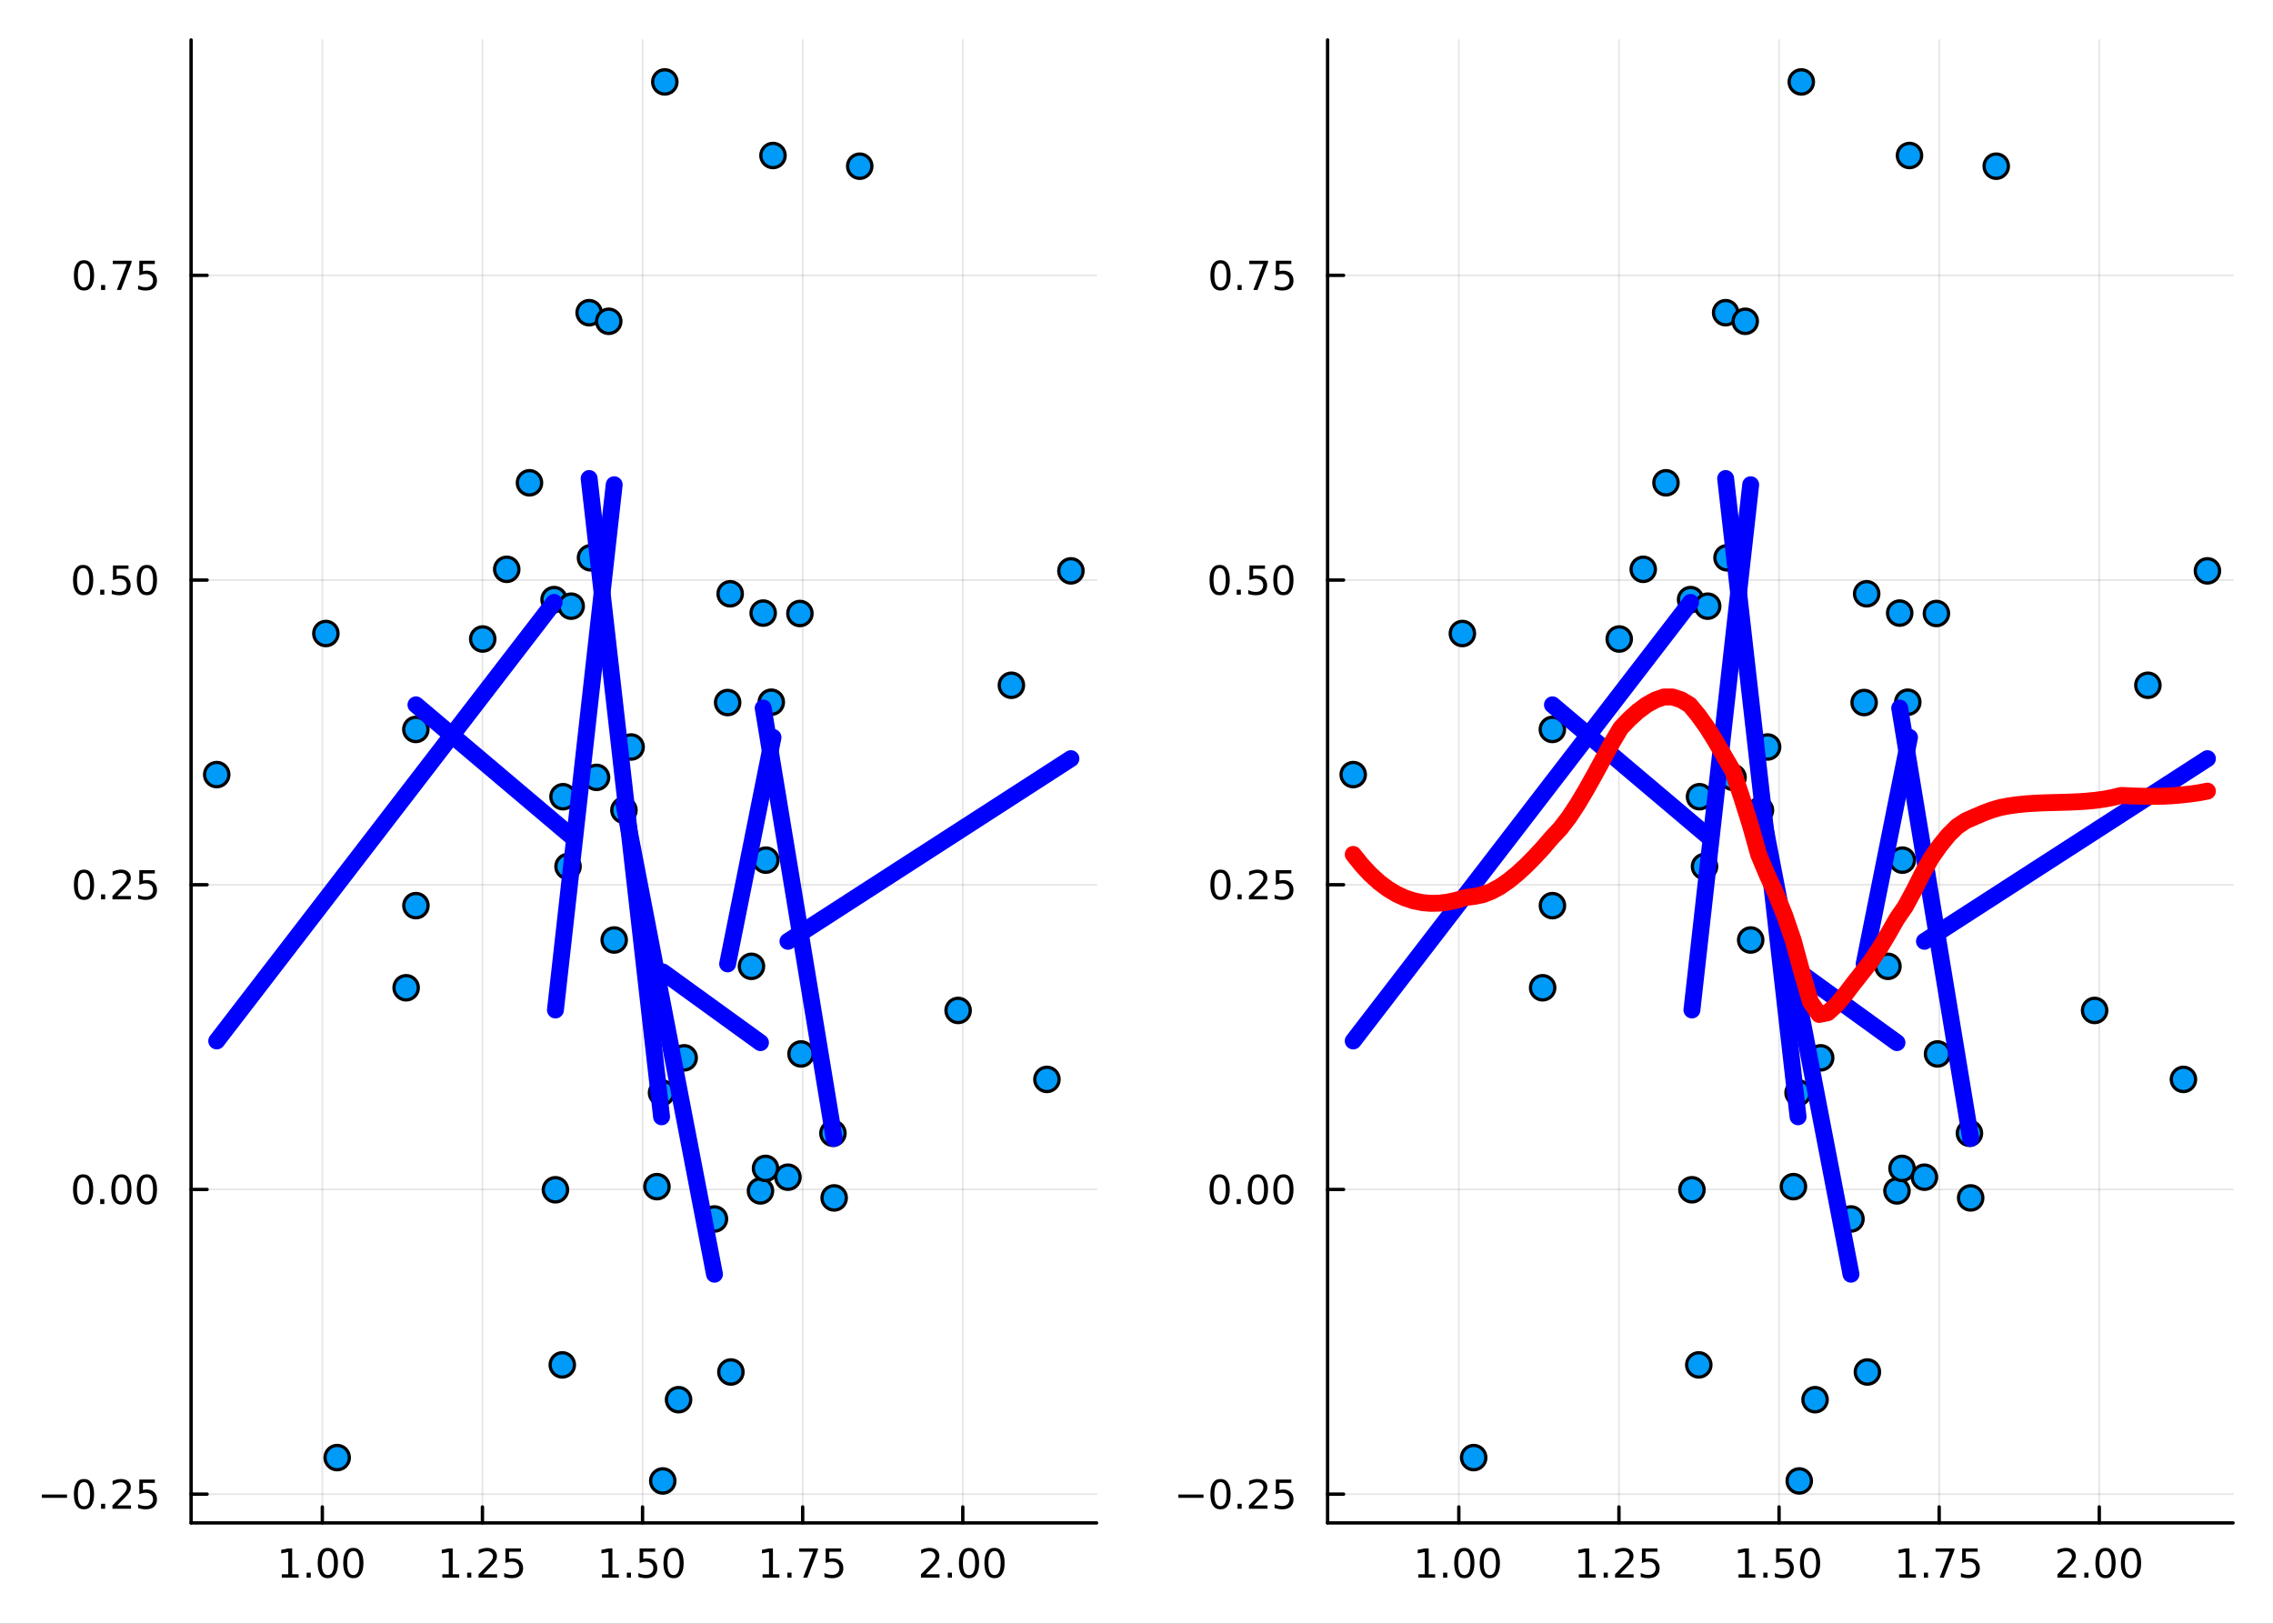 <?xml version="1.0" encoding="utf-8"?>
<svg xmlns="http://www.w3.org/2000/svg" xmlns:xlink="http://www.w3.org/1999/xlink" width="672" height="480" viewBox="0 0 2688 1920">
<rect x="0" y="0" width="2688" height="1920" fill="#333333" stroke="none"/>
<defs>
  <clipPath id="clip110">
    <rect x="0" y="0" width="2688" height="1920"/>
  </clipPath>
</defs>
<path clip-path="url(#clip110)" d="
M0 1920 L2688 1920 L2688 0 L0 0  Z
  " fill="#ffffff" fill-rule="evenodd" fill-opacity="1"/>
<defs>
  <clipPath id="clip111">
    <rect x="537" y="0" width="1883" height="1883"/>
  </clipPath>
</defs>
<path clip-path="url(#clip110)" d="
M225.983 1800.78 L1296.76 1800.78 L1296.76 47.244 L225.983 47.244  Z
  " fill="#ffffff" fill-rule="evenodd" fill-opacity="1"/>
<defs>
  <clipPath id="clip112">
    <rect x="225" y="47" width="1072" height="1755"/>
  </clipPath>
</defs>
<polyline clip-path="url(#clip112)" style="stroke:#000000; stroke-linecap:round; stroke-linejoin:round; stroke-width:2; stroke-opacity:0.1; fill:none" points="
  381.179,1800.78 381.179,47.244 
  "/>
<polyline clip-path="url(#clip112)" style="stroke:#000000; stroke-linecap:round; stroke-linejoin:round; stroke-width:2; stroke-opacity:0.1; fill:none" points="
  570.525,1800.78 570.525,47.244 
  "/>
<polyline clip-path="url(#clip112)" style="stroke:#000000; stroke-linecap:round; stroke-linejoin:round; stroke-width:2; stroke-opacity:0.1; fill:none" points="
  759.871,1800.78 759.871,47.244 
  "/>
<polyline clip-path="url(#clip112)" style="stroke:#000000; stroke-linecap:round; stroke-linejoin:round; stroke-width:2; stroke-opacity:0.1; fill:none" points="
  949.218,1800.78 949.218,47.244 
  "/>
<polyline clip-path="url(#clip112)" style="stroke:#000000; stroke-linecap:round; stroke-linejoin:round; stroke-width:2; stroke-opacity:0.1; fill:none" points="
  1138.56,1800.78 1138.56,47.244 
  "/>
<polyline clip-path="url(#clip110)" style="stroke:#000000; stroke-linecap:round; stroke-linejoin:round; stroke-width:4; stroke-opacity:1; fill:none" points="
  225.983,1800.78 1296.76,1800.78 
  "/>
<polyline clip-path="url(#clip110)" style="stroke:#000000; stroke-linecap:round; stroke-linejoin:round; stroke-width:4; stroke-opacity:1; fill:none" points="
  381.179,1800.78 381.179,1781.88 
  "/>
<polyline clip-path="url(#clip110)" style="stroke:#000000; stroke-linecap:round; stroke-linejoin:round; stroke-width:4; stroke-opacity:1; fill:none" points="
  570.525,1800.78 570.525,1781.88 
  "/>
<polyline clip-path="url(#clip110)" style="stroke:#000000; stroke-linecap:round; stroke-linejoin:round; stroke-width:4; stroke-opacity:1; fill:none" points="
  759.871,1800.78 759.871,1781.88 
  "/>
<polyline clip-path="url(#clip110)" style="stroke:#000000; stroke-linecap:round; stroke-linejoin:round; stroke-width:4; stroke-opacity:1; fill:none" points="
  949.218,1800.78 949.218,1781.88 
  "/>
<polyline clip-path="url(#clip110)" style="stroke:#000000; stroke-linecap:round; stroke-linejoin:round; stroke-width:4; stroke-opacity:1; fill:none" points="
  1138.56,1800.78 1138.56,1781.88 
  "/>
<path clip-path="url(#clip110)" d="M333.251 1861.55 L340.89 1861.55 L340.89 1835.18 L332.58 1836.85 L332.58 1832.59 L340.844 1830.92 L345.52 1830.92 L345.52 1861.55 L353.158 1861.55 L353.158 1865.48 L333.251 1865.48 L333.251 1861.55 Z" fill="#000000" fill-rule="evenodd" fill-opacity="1" /><path clip-path="url(#clip110)" d="M362.603 1859.6 L367.487 1859.6 L367.487 1865.48 L362.603 1865.48 L362.603 1859.6 Z" fill="#000000" fill-rule="evenodd" fill-opacity="1" /><path clip-path="url(#clip110)" d="M387.672 1834 Q384.061 1834 382.232 1837.57 Q380.427 1841.11 380.427 1848.24 Q380.427 1855.34 382.232 1858.91 Q384.061 1862.45 387.672 1862.45 Q391.306 1862.45 393.112 1858.91 Q394.941 1855.34 394.941 1848.24 Q394.941 1841.11 393.112 1837.57 Q391.306 1834 387.672 1834 M387.672 1830.3 Q393.482 1830.3 396.538 1834.9 Q399.616 1839.49 399.616 1848.24 Q399.616 1856.96 396.538 1861.57 Q393.482 1866.15 387.672 1866.15 Q381.862 1866.15 378.783 1861.57 Q375.728 1856.96 375.728 1848.24 Q375.728 1839.49 378.783 1834.9 Q381.862 1830.3 387.672 1830.3 Z" fill="#000000" fill-rule="evenodd" fill-opacity="1" /><path clip-path="url(#clip110)" d="M417.834 1834 Q414.223 1834 412.394 1837.57 Q410.589 1841.11 410.589 1848.24 Q410.589 1855.34 412.394 1858.91 Q414.223 1862.45 417.834 1862.45 Q421.468 1862.45 423.274 1858.91 Q425.102 1855.34 425.102 1848.24 Q425.102 1841.11 423.274 1837.57 Q421.468 1834 417.834 1834 M417.834 1830.3 Q423.644 1830.3 426.7 1834.9 Q429.778 1839.49 429.778 1848.24 Q429.778 1856.96 426.7 1861.57 Q423.644 1866.15 417.834 1866.15 Q412.024 1866.15 408.945 1861.57 Q405.89 1856.96 405.89 1848.24 Q405.89 1839.49 408.945 1834.9 Q412.024 1830.3 417.834 1830.3 Z" fill="#000000" fill-rule="evenodd" fill-opacity="1" /><path clip-path="url(#clip110)" d="M523.095 1861.55 L530.734 1861.55 L530.734 1835.18 L522.424 1836.85 L522.424 1832.59 L530.687 1830.92 L535.363 1830.92 L535.363 1861.55 L543.002 1861.55 L543.002 1865.48 L523.095 1865.48 L523.095 1861.55 Z" fill="#000000" fill-rule="evenodd" fill-opacity="1" /><path clip-path="url(#clip110)" d="M552.447 1859.6 L557.331 1859.6 L557.331 1865.48 L552.447 1865.48 L552.447 1859.6 Z" fill="#000000" fill-rule="evenodd" fill-opacity="1" /><path clip-path="url(#clip110)" d="M571.544 1861.55 L587.863 1861.55 L587.863 1865.48 L565.919 1865.48 L565.919 1861.55 Q568.581 1858.79 573.164 1854.16 Q577.771 1849.51 578.951 1848.17 Q581.196 1845.65 582.076 1843.91 Q582.979 1842.15 582.979 1840.46 Q582.979 1837.71 581.034 1835.97 Q579.113 1834.23 576.011 1834.23 Q573.812 1834.23 571.359 1835 Q568.928 1835.76 566.15 1837.31 L566.15 1832.59 Q568.974 1831.46 571.428 1830.88 Q573.882 1830.3 575.919 1830.3 Q581.289 1830.3 584.483 1832.98 Q587.678 1835.67 587.678 1840.16 Q587.678 1842.29 586.868 1844.21 Q586.081 1846.11 583.974 1848.7 Q583.396 1849.37 580.294 1852.59 Q577.192 1855.78 571.544 1861.55 Z" fill="#000000" fill-rule="evenodd" fill-opacity="1" /><path clip-path="url(#clip110)" d="M597.724 1830.92 L616.081 1830.92 L616.081 1834.86 L602.007 1834.86 L602.007 1843.33 Q603.025 1842.98 604.044 1842.82 Q605.062 1842.64 606.081 1842.64 Q611.868 1842.64 615.247 1845.81 Q618.627 1848.98 618.627 1854.4 Q618.627 1859.97 615.155 1863.08 Q611.682 1866.15 605.363 1866.15 Q603.187 1866.15 600.919 1865.78 Q598.673 1865.41 596.266 1864.67 L596.266 1859.97 Q598.349 1861.11 600.571 1861.66 Q602.794 1862.22 605.27 1862.22 Q609.275 1862.22 611.613 1860.11 Q613.951 1858.01 613.951 1854.4 Q613.951 1850.78 611.613 1848.68 Q609.275 1846.57 605.27 1846.57 Q603.395 1846.57 601.52 1846.99 Q599.669 1847.4 597.724 1848.28 L597.724 1830.92 Z" fill="#000000" fill-rule="evenodd" fill-opacity="1" /><path clip-path="url(#clip110)" d="M711.943 1861.55 L719.582 1861.55 L719.582 1835.18 L711.272 1836.85 L711.272 1832.59 L719.536 1830.92 L724.212 1830.92 L724.212 1861.55 L731.851 1861.55 L731.851 1865.48 L711.943 1865.48 L711.943 1861.55 Z" fill="#000000" fill-rule="evenodd" fill-opacity="1" /><path clip-path="url(#clip110)" d="M741.295 1859.6 L746.179 1859.6 L746.179 1865.48 L741.295 1865.48 L741.295 1859.6 Z" fill="#000000" fill-rule="evenodd" fill-opacity="1" /><path clip-path="url(#clip110)" d="M756.411 1830.92 L774.767 1830.92 L774.767 1834.86 L760.693 1834.86 L760.693 1843.33 Q761.712 1842.98 762.73 1842.82 Q763.749 1842.64 764.767 1842.64 Q770.554 1842.64 773.934 1845.81 Q777.313 1848.98 777.313 1854.4 Q777.313 1859.97 773.841 1863.08 Q770.369 1866.15 764.05 1866.15 Q761.874 1866.15 759.605 1865.78 Q757.36 1865.41 754.952 1864.67 L754.952 1859.97 Q757.036 1861.11 759.258 1861.66 Q761.48 1862.22 763.957 1862.22 Q767.962 1862.22 770.3 1860.11 Q772.637 1858.01 772.637 1854.4 Q772.637 1850.78 770.3 1848.68 Q767.962 1846.57 763.957 1846.57 Q762.082 1846.57 760.207 1846.99 Q758.355 1847.4 756.411 1848.28 L756.411 1830.92 Z" fill="#000000" fill-rule="evenodd" fill-opacity="1" /><path clip-path="url(#clip110)" d="M796.526 1834 Q792.915 1834 791.086 1837.57 Q789.281 1841.11 789.281 1848.24 Q789.281 1855.34 791.086 1858.91 Q792.915 1862.45 796.526 1862.45 Q800.16 1862.45 801.966 1858.91 Q803.795 1855.34 803.795 1848.24 Q803.795 1841.11 801.966 1837.57 Q800.16 1834 796.526 1834 M796.526 1830.3 Q802.336 1830.3 805.392 1834.9 Q808.471 1839.49 808.471 1848.24 Q808.471 1856.96 805.392 1861.57 Q802.336 1866.15 796.526 1866.15 Q790.716 1866.15 787.637 1861.57 Q784.582 1856.96 784.582 1848.24 Q784.582 1839.49 787.637 1834.9 Q790.716 1830.3 796.526 1830.3 Z" fill="#000000" fill-rule="evenodd" fill-opacity="1" /><path clip-path="url(#clip110)" d="M901.787 1861.55 L909.426 1861.55 L909.426 1835.18 L901.116 1836.85 L901.116 1832.59 L909.38 1830.92 L914.056 1830.92 L914.056 1861.55 L921.695 1861.55 L921.695 1865.48 L901.787 1865.48 L901.787 1861.55 Z" fill="#000000" fill-rule="evenodd" fill-opacity="1" /><path clip-path="url(#clip110)" d="M931.139 1859.6 L936.023 1859.6 L936.023 1865.48 L931.139 1865.48 L931.139 1859.6 Z" fill="#000000" fill-rule="evenodd" fill-opacity="1" /><path clip-path="url(#clip110)" d="M945.028 1830.92 L967.25 1830.92 L967.25 1832.91 L954.704 1865.48 L949.819 1865.48 L961.625 1834.86 L945.028 1834.86 L945.028 1830.92 Z" fill="#000000" fill-rule="evenodd" fill-opacity="1" /><path clip-path="url(#clip110)" d="M976.416 1830.92 L994.773 1830.92 L994.773 1834.86 L980.699 1834.86 L980.699 1843.33 Q981.717 1842.98 982.736 1842.82 Q983.754 1842.64 984.773 1842.64 Q990.56 1842.64 993.94 1845.81 Q997.319 1848.98 997.319 1854.4 Q997.319 1859.97 993.847 1863.08 Q990.375 1866.15 984.055 1866.15 Q981.879 1866.15 979.611 1865.78 Q977.366 1865.41 974.958 1864.67 L974.958 1859.97 Q977.041 1861.11 979.264 1861.66 Q981.486 1862.22 983.963 1862.22 Q987.967 1862.22 990.305 1860.11 Q992.643 1858.01 992.643 1854.4 Q992.643 1850.78 990.305 1848.68 Q987.967 1846.57 983.963 1846.57 Q982.088 1846.57 980.213 1846.99 Q978.361 1847.4 976.416 1848.28 L976.416 1830.92 Z" fill="#000000" fill-rule="evenodd" fill-opacity="1" /><path clip-path="url(#clip110)" d="M1094.72 1861.55 L1111.04 1861.55 L1111.04 1865.48 L1089.1 1865.48 L1089.1 1861.55 Q1091.76 1858.79 1096.34 1854.16 Q1100.95 1849.51 1102.13 1848.17 Q1104.37 1845.65 1105.25 1843.91 Q1106.16 1842.15 1106.16 1840.46 Q1106.16 1837.71 1104.21 1835.97 Q1102.29 1834.23 1099.19 1834.23 Q1096.99 1834.23 1094.54 1835 Q1092.11 1835.76 1089.33 1837.31 L1089.33 1832.59 Q1092.15 1831.46 1094.61 1830.88 Q1097.06 1830.3 1099.1 1830.3 Q1104.47 1830.3 1107.66 1832.98 Q1110.86 1835.67 1110.86 1840.16 Q1110.86 1842.29 1110.05 1844.21 Q1109.26 1846.11 1107.15 1848.7 Q1106.57 1849.37 1103.47 1852.59 Q1100.37 1855.78 1094.72 1861.55 Z" fill="#000000" fill-rule="evenodd" fill-opacity="1" /><path clip-path="url(#clip110)" d="M1120.86 1859.6 L1125.74 1859.6 L1125.74 1865.48 L1120.86 1865.48 L1120.86 1859.6 Z" fill="#000000" fill-rule="evenodd" fill-opacity="1" /><path clip-path="url(#clip110)" d="M1145.92 1834 Q1142.31 1834 1140.48 1837.57 Q1138.68 1841.11 1138.68 1848.24 Q1138.68 1855.34 1140.48 1858.91 Q1142.31 1862.45 1145.92 1862.45 Q1149.56 1862.45 1151.36 1858.91 Q1153.19 1855.34 1153.19 1848.24 Q1153.19 1841.11 1151.36 1837.57 Q1149.56 1834 1145.92 1834 M1145.92 1830.3 Q1151.73 1830.3 1154.79 1834.9 Q1157.87 1839.49 1157.87 1848.24 Q1157.87 1856.96 1154.79 1861.57 Q1151.73 1866.15 1145.92 1866.15 Q1140.11 1866.15 1137.04 1861.57 Q1133.98 1856.96 1133.98 1848.24 Q1133.98 1839.49 1137.04 1834.9 Q1140.11 1830.3 1145.92 1830.3 Z" fill="#000000" fill-rule="evenodd" fill-opacity="1" /><path clip-path="url(#clip110)" d="M1176.09 1834 Q1172.48 1834 1170.65 1837.57 Q1168.84 1841.11 1168.84 1848.24 Q1168.84 1855.34 1170.65 1858.91 Q1172.48 1862.45 1176.09 1862.45 Q1179.72 1862.45 1181.53 1858.91 Q1183.36 1855.34 1183.36 1848.24 Q1183.36 1841.11 1181.53 1837.57 Q1179.72 1834 1176.09 1834 M1176.09 1830.3 Q1181.9 1830.3 1184.95 1834.9 Q1188.03 1839.49 1188.03 1848.24 Q1188.03 1856.96 1184.95 1861.57 Q1181.9 1866.15 1176.09 1866.15 Q1170.28 1866.15 1167.2 1861.57 Q1164.14 1856.96 1164.14 1848.24 Q1164.14 1839.49 1167.2 1834.9 Q1170.28 1830.3 1176.09 1830.3 Z" fill="#000000" fill-rule="evenodd" fill-opacity="1" /><polyline clip-path="url(#clip112)" style="stroke:#000000; stroke-linecap:round; stroke-linejoin:round; stroke-width:2; stroke-opacity:0.1; fill:none" points="
  225.983,1766.76 1296.76,1766.76 
  "/>
<polyline clip-path="url(#clip112)" style="stroke:#000000; stroke-linecap:round; stroke-linejoin:round; stroke-width:2; stroke-opacity:0.1; fill:none" points="
  225.983,1406.47 1296.76,1406.47 
  "/>
<polyline clip-path="url(#clip112)" style="stroke:#000000; stroke-linecap:round; stroke-linejoin:round; stroke-width:2; stroke-opacity:0.1; fill:none" points="
  225.983,1046.18 1296.76,1046.18 
  "/>
<polyline clip-path="url(#clip112)" style="stroke:#000000; stroke-linecap:round; stroke-linejoin:round; stroke-width:2; stroke-opacity:0.1; fill:none" points="
  225.983,685.888 1296.76,685.888 
  "/>
<polyline clip-path="url(#clip112)" style="stroke:#000000; stroke-linecap:round; stroke-linejoin:round; stroke-width:2; stroke-opacity:0.1; fill:none" points="
  225.983,325.597 1296.76,325.597 
  "/>
<polyline clip-path="url(#clip110)" style="stroke:#000000; stroke-linecap:round; stroke-linejoin:round; stroke-width:4; stroke-opacity:1; fill:none" points="
  225.983,1800.78 225.983,47.244 
  "/>
<polyline clip-path="url(#clip110)" style="stroke:#000000; stroke-linecap:round; stroke-linejoin:round; stroke-width:4; stroke-opacity:1; fill:none" points="
  225.983,1766.76 244.88,1766.76 
  "/>
<polyline clip-path="url(#clip110)" style="stroke:#000000; stroke-linecap:round; stroke-linejoin:round; stroke-width:4; stroke-opacity:1; fill:none" points="
  225.983,1406.47 244.88,1406.47 
  "/>
<polyline clip-path="url(#clip110)" style="stroke:#000000; stroke-linecap:round; stroke-linejoin:round; stroke-width:4; stroke-opacity:1; fill:none" points="
  225.983,1046.18 244.88,1046.18 
  "/>
<polyline clip-path="url(#clip110)" style="stroke:#000000; stroke-linecap:round; stroke-linejoin:round; stroke-width:4; stroke-opacity:1; fill:none" points="
  225.983,685.888 244.88,685.888 
  "/>
<polyline clip-path="url(#clip110)" style="stroke:#000000; stroke-linecap:round; stroke-linejoin:round; stroke-width:4; stroke-opacity:1; fill:none" points="
  225.983,325.597 244.88,325.597 
  "/>
<path clip-path="url(#clip110)" d="M49.552 1767.21 L79.228 1767.21 L79.228 1771.15 L49.552 1771.15 L49.552 1767.21 Z" fill="#000000" fill-rule="evenodd" fill-opacity="1" /><path clip-path="url(#clip110)" d="M99.32 1752.56 Q95.709 1752.56 93.881 1756.12 Q92.075 1759.67 92.075 1766.8 Q92.075 1773.9 93.881 1777.47 Q95.709 1781.01 99.32 1781.01 Q102.955 1781.01 104.76 1777.47 Q106.589 1773.9 106.589 1766.8 Q106.589 1759.67 104.76 1756.12 Q102.955 1752.56 99.32 1752.56 M99.32 1748.86 Q105.131 1748.86 108.186 1753.46 Q111.265 1758.05 111.265 1766.8 Q111.265 1775.52 108.186 1780.13 Q105.131 1784.71 99.32 1784.71 Q93.51 1784.71 90.431 1780.13 Q87.376 1775.52 87.376 1766.8 Q87.376 1758.05 90.431 1753.46 Q93.51 1748.86 99.32 1748.86 Z" fill="#000000" fill-rule="evenodd" fill-opacity="1" /><path clip-path="url(#clip110)" d="M119.482 1778.16 L124.367 1778.16 L124.367 1784.04 L119.482 1784.04 L119.482 1778.16 Z" fill="#000000" fill-rule="evenodd" fill-opacity="1" /><path clip-path="url(#clip110)" d="M138.579 1780.11 L154.899 1780.11 L154.899 1784.04 L132.954 1784.04 L132.954 1780.11 Q135.616 1777.35 140.2 1772.72 Q144.806 1768.07 145.987 1766.73 Q148.232 1764.2 149.112 1762.47 Q150.015 1760.71 150.015 1759.02 Q150.015 1756.26 148.07 1754.53 Q146.149 1752.79 143.047 1752.79 Q140.848 1752.79 138.394 1753.55 Q135.964 1754.32 133.186 1755.87 L133.186 1751.15 Q136.01 1750.01 138.464 1749.43 Q140.917 1748.86 142.954 1748.86 Q148.325 1748.86 151.519 1751.54 Q154.714 1754.23 154.714 1758.72 Q154.714 1760.85 153.903 1762.77 Q153.116 1764.67 151.01 1767.26 Q150.431 1767.93 147.329 1771.15 Q144.228 1774.34 138.579 1780.11 Z" fill="#000000" fill-rule="evenodd" fill-opacity="1" /><path clip-path="url(#clip110)" d="M164.76 1749.48 L183.116 1749.48 L183.116 1753.42 L169.042 1753.42 L169.042 1761.89 Q170.061 1761.54 171.079 1761.38 Q172.098 1761.19 173.116 1761.19 Q178.903 1761.19 182.283 1764.36 Q185.663 1767.54 185.663 1772.95 Q185.663 1778.53 182.19 1781.63 Q178.718 1784.71 172.399 1784.71 Q170.223 1784.71 167.954 1784.34 Q165.709 1783.97 163.302 1783.23 L163.302 1778.53 Q165.385 1779.67 167.607 1780.22 Q169.829 1780.78 172.306 1780.78 Q176.311 1780.78 178.649 1778.67 Q180.987 1776.56 180.987 1772.95 Q180.987 1769.34 178.649 1767.24 Q176.311 1765.13 172.306 1765.13 Q170.431 1765.13 168.556 1765.55 Q166.704 1765.96 164.76 1766.84 L164.76 1749.48 Z" fill="#000000" fill-rule="evenodd" fill-opacity="1" /><path clip-path="url(#clip110)" d="M98.325 1392.27 Q94.714 1392.27 92.885 1395.83 Q91.08 1399.37 91.08 1406.5 Q91.08 1413.61 92.885 1417.18 Q94.714 1420.72 98.325 1420.72 Q101.959 1420.72 103.765 1417.18 Q105.593 1413.61 105.593 1406.5 Q105.593 1399.37 103.765 1395.83 Q101.959 1392.27 98.325 1392.27 M98.325 1388.56 Q104.135 1388.56 107.191 1393.17 Q110.269 1397.75 110.269 1406.5 Q110.269 1415.23 107.191 1419.84 Q104.135 1424.42 98.325 1424.42 Q92.515 1424.42 89.436 1419.84 Q86.381 1415.23 86.381 1406.5 Q86.381 1397.75 89.436 1393.17 Q92.515 1388.56 98.325 1388.56 Z" fill="#000000" fill-rule="evenodd" fill-opacity="1" /><path clip-path="url(#clip110)" d="M118.487 1417.87 L123.371 1417.87 L123.371 1423.75 L118.487 1423.75 L118.487 1417.87 Z" fill="#000000" fill-rule="evenodd" fill-opacity="1" /><path clip-path="url(#clip110)" d="M143.556 1392.27 Q139.945 1392.27 138.116 1395.83 Q136.311 1399.37 136.311 1406.5 Q136.311 1413.61 138.116 1417.18 Q139.945 1420.72 143.556 1420.72 Q147.19 1420.72 148.996 1417.18 Q150.825 1413.61 150.825 1406.5 Q150.825 1399.37 148.996 1395.83 Q147.19 1392.27 143.556 1392.27 M143.556 1388.56 Q149.366 1388.56 152.422 1393.17 Q155.501 1397.75 155.501 1406.5 Q155.501 1415.23 152.422 1419.84 Q149.366 1424.42 143.556 1424.42 Q137.746 1424.42 134.667 1419.84 Q131.612 1415.23 131.612 1406.5 Q131.612 1397.75 134.667 1393.17 Q137.746 1388.56 143.556 1388.56 Z" fill="#000000" fill-rule="evenodd" fill-opacity="1" /><path clip-path="url(#clip110)" d="M173.718 1392.27 Q170.107 1392.27 168.278 1395.83 Q166.473 1399.37 166.473 1406.5 Q166.473 1413.61 168.278 1417.18 Q170.107 1420.72 173.718 1420.72 Q177.352 1420.72 179.158 1417.18 Q180.987 1413.61 180.987 1406.5 Q180.987 1399.37 179.158 1395.83 Q177.352 1392.27 173.718 1392.27 M173.718 1388.56 Q179.528 1388.56 182.584 1393.17 Q185.663 1397.75 185.663 1406.5 Q185.663 1415.23 182.584 1419.84 Q179.528 1424.42 173.718 1424.42 Q167.908 1424.42 164.829 1419.84 Q161.774 1415.23 161.774 1406.5 Q161.774 1397.75 164.829 1393.17 Q167.908 1388.56 173.718 1388.56 Z" fill="#000000" fill-rule="evenodd" fill-opacity="1" /><path clip-path="url(#clip110)" d="M99.32 1031.98 Q95.709 1031.98 93.881 1035.54 Q92.075 1039.08 92.075 1046.21 Q92.075 1053.32 93.881 1056.88 Q95.709 1060.43 99.32 1060.43 Q102.955 1060.43 104.76 1056.88 Q106.589 1053.32 106.589 1046.21 Q106.589 1039.08 104.76 1035.54 Q102.955 1031.98 99.32 1031.98 M99.32 1028.27 Q105.131 1028.27 108.186 1032.88 Q111.265 1037.46 111.265 1046.21 Q111.265 1054.94 108.186 1059.55 Q105.131 1064.13 99.32 1064.13 Q93.51 1064.13 90.431 1059.55 Q87.376 1054.94 87.376 1046.21 Q87.376 1037.46 90.431 1032.88 Q93.51 1028.27 99.32 1028.27 Z" fill="#000000" fill-rule="evenodd" fill-opacity="1" /><path clip-path="url(#clip110)" d="M119.482 1057.58 L124.367 1057.58 L124.367 1063.46 L119.482 1063.46 L119.482 1057.58 Z" fill="#000000" fill-rule="evenodd" fill-opacity="1" /><path clip-path="url(#clip110)" d="M138.579 1059.52 L154.899 1059.52 L154.899 1063.46 L132.954 1063.46 L132.954 1059.52 Q135.616 1056.77 140.2 1052.14 Q144.806 1047.49 145.987 1046.14 Q148.232 1043.62 149.112 1041.88 Q150.015 1040.13 150.015 1038.44 Q150.015 1035.68 148.07 1033.94 Q146.149 1032.21 143.047 1032.21 Q140.848 1032.21 138.394 1032.97 Q135.964 1033.74 133.186 1035.29 L133.186 1030.57 Q136.01 1029.43 138.464 1028.85 Q140.917 1028.27 142.954 1028.27 Q148.325 1028.27 151.519 1030.96 Q154.714 1033.64 154.714 1038.13 Q154.714 1040.26 153.903 1042.19 Q153.116 1044.08 151.01 1046.68 Q150.431 1047.35 147.329 1050.57 Q144.228 1053.76 138.579 1059.52 Z" fill="#000000" fill-rule="evenodd" fill-opacity="1" /><path clip-path="url(#clip110)" d="M164.76 1028.9 L183.116 1028.9 L183.116 1032.83 L169.042 1032.83 L169.042 1041.31 Q170.061 1040.96 171.079 1040.8 Q172.098 1040.61 173.116 1040.61 Q178.903 1040.61 182.283 1043.78 Q185.663 1046.95 185.663 1052.37 Q185.663 1057.95 182.19 1061.05 Q178.718 1064.13 172.399 1064.13 Q170.223 1064.13 167.954 1063.76 Q165.709 1063.39 163.302 1062.65 L163.302 1057.95 Q165.385 1059.08 167.607 1059.64 Q169.829 1060.19 172.306 1060.19 Q176.311 1060.19 178.649 1058.09 Q180.987 1055.98 180.987 1052.37 Q180.987 1048.76 178.649 1046.65 Q176.311 1044.55 172.306 1044.55 Q170.431 1044.55 168.556 1044.96 Q166.704 1045.38 164.76 1046.26 L164.76 1028.9 Z" fill="#000000" fill-rule="evenodd" fill-opacity="1" /><path clip-path="url(#clip110)" d="M98.325 671.686 Q94.714 671.686 92.885 675.251 Q91.08 678.793 91.08 685.922 Q91.08 693.029 92.885 696.594 Q94.714 700.135 98.325 700.135 Q101.959 700.135 103.765 696.594 Q105.593 693.029 105.593 685.922 Q105.593 678.793 103.765 675.251 Q101.959 671.686 98.325 671.686 M98.325 667.983 Q104.135 667.983 107.191 672.589 Q110.269 677.172 110.269 685.922 Q110.269 694.649 107.191 699.256 Q104.135 703.839 98.325 703.839 Q92.515 703.839 89.436 699.256 Q86.381 694.649 86.381 685.922 Q86.381 677.172 89.436 672.589 Q92.515 667.983 98.325 667.983 Z" fill="#000000" fill-rule="evenodd" fill-opacity="1" /><path clip-path="url(#clip110)" d="M118.487 697.288 L123.371 697.288 L123.371 703.168 L118.487 703.168 L118.487 697.288 Z" fill="#000000" fill-rule="evenodd" fill-opacity="1" /><path clip-path="url(#clip110)" d="M133.603 668.608 L151.959 668.608 L151.959 672.543 L137.885 672.543 L137.885 681.015 Q138.903 680.668 139.922 680.506 Q140.941 680.321 141.959 680.321 Q147.746 680.321 151.126 683.492 Q154.505 686.663 154.505 692.08 Q154.505 697.658 151.033 700.76 Q147.561 703.839 141.241 703.839 Q139.066 703.839 136.797 703.469 Q134.552 703.098 132.144 702.358 L132.144 697.658 Q134.228 698.793 136.45 699.348 Q138.672 699.904 141.149 699.904 Q145.153 699.904 147.491 697.797 Q149.829 695.691 149.829 692.08 Q149.829 688.469 147.491 686.362 Q145.153 684.256 141.149 684.256 Q139.274 684.256 137.399 684.672 Q135.547 685.089 133.603 685.969 L133.603 668.608 Z" fill="#000000" fill-rule="evenodd" fill-opacity="1" /><path clip-path="url(#clip110)" d="M173.718 671.686 Q170.107 671.686 168.278 675.251 Q166.473 678.793 166.473 685.922 Q166.473 693.029 168.278 696.594 Q170.107 700.135 173.718 700.135 Q177.352 700.135 179.158 696.594 Q180.987 693.029 180.987 685.922 Q180.987 678.793 179.158 675.251 Q177.352 671.686 173.718 671.686 M173.718 667.983 Q179.528 667.983 182.584 672.589 Q185.663 677.172 185.663 685.922 Q185.663 694.649 182.584 699.256 Q179.528 703.839 173.718 703.839 Q167.908 703.839 164.829 699.256 Q161.774 694.649 161.774 685.922 Q161.774 677.172 164.829 672.589 Q167.908 667.983 173.718 667.983 Z" fill="#000000" fill-rule="evenodd" fill-opacity="1" /><path clip-path="url(#clip110)" d="M99.32 311.395 Q95.709 311.395 93.881 314.96 Q92.075 318.502 92.075 325.631 Q92.075 332.738 93.881 336.303 Q95.709 339.844 99.32 339.844 Q102.955 339.844 104.76 336.303 Q106.589 332.738 106.589 325.631 Q106.589 318.502 104.76 314.96 Q102.955 311.395 99.32 311.395 M99.32 307.692 Q105.131 307.692 108.186 312.298 Q111.265 316.881 111.265 325.631 Q111.265 334.358 108.186 338.965 Q105.131 343.548 99.32 343.548 Q93.51 343.548 90.431 338.965 Q87.376 334.358 87.376 325.631 Q87.376 316.881 90.431 312.298 Q93.51 307.692 99.32 307.692 Z" fill="#000000" fill-rule="evenodd" fill-opacity="1" /><path clip-path="url(#clip110)" d="M119.482 336.997 L124.367 336.997 L124.367 342.877 L119.482 342.877 L119.482 336.997 Z" fill="#000000" fill-rule="evenodd" fill-opacity="1" /><path clip-path="url(#clip110)" d="M133.371 308.317 L155.593 308.317 L155.593 310.307 L143.047 342.877 L138.163 342.877 L149.968 312.252 L133.371 312.252 L133.371 308.317 Z" fill="#000000" fill-rule="evenodd" fill-opacity="1" /><path clip-path="url(#clip110)" d="M164.76 308.317 L183.116 308.317 L183.116 312.252 L169.042 312.252 L169.042 320.724 Q170.061 320.377 171.079 320.215 Q172.098 320.03 173.116 320.03 Q178.903 320.03 182.283 323.201 Q185.663 326.372 185.663 331.789 Q185.663 337.367 182.19 340.469 Q178.718 343.548 172.399 343.548 Q170.223 343.548 167.954 343.178 Q165.709 342.807 163.302 342.067 L163.302 337.367 Q165.385 338.502 167.607 339.057 Q169.829 339.613 172.306 339.613 Q176.311 339.613 178.649 337.506 Q180.987 335.4 180.987 331.789 Q180.987 328.178 178.649 326.071 Q176.311 323.965 172.306 323.965 Q170.431 323.965 168.556 324.381 Q166.704 324.798 164.76 325.678 L164.76 308.317 Z" fill="#000000" fill-rule="evenodd" fill-opacity="1" /><circle clip-path="url(#clip112)" cx="256.287" cy="915.928" r="14.4" fill="#009af9" fill-rule="evenodd" fill-opacity="1" stroke="#000000" stroke-opacity="1" stroke-width="3.84"/>
<circle clip-path="url(#clip112)" cx="385.368" cy="749.092" r="14.4" fill="#009af9" fill-rule="evenodd" fill-opacity="1" stroke="#000000" stroke-opacity="1" stroke-width="3.84"/>
<circle clip-path="url(#clip112)" cx="398.74" cy="1723.55" r="14.4" fill="#009af9" fill-rule="evenodd" fill-opacity="1" stroke="#000000" stroke-opacity="1" stroke-width="3.84"/>
<circle clip-path="url(#clip112)" cx="480.291" cy="1167.99" r="14.4" fill="#009af9" fill-rule="evenodd" fill-opacity="1" stroke="#000000" stroke-opacity="1" stroke-width="3.84"/>
<circle clip-path="url(#clip112)" cx="491.78" cy="862.52" r="14.4" fill="#009af9" fill-rule="evenodd" fill-opacity="1" stroke="#000000" stroke-opacity="1" stroke-width="3.84"/>
<circle clip-path="url(#clip112)" cx="491.878" cy="1070.87" r="14.4" fill="#009af9" fill-rule="evenodd" fill-opacity="1" stroke="#000000" stroke-opacity="1" stroke-width="3.84"/>
<circle clip-path="url(#clip112)" cx="570.861" cy="755.604" r="14.4" fill="#009af9" fill-rule="evenodd" fill-opacity="1" stroke="#000000" stroke-opacity="1" stroke-width="3.84"/>
<circle clip-path="url(#clip112)" cx="599.261" cy="673.194" r="14.4" fill="#009af9" fill-rule="evenodd" fill-opacity="1" stroke="#000000" stroke-opacity="1" stroke-width="3.84"/>
<circle clip-path="url(#clip112)" cx="626.149" cy="570.886" r="14.4" fill="#009af9" fill-rule="evenodd" fill-opacity="1" stroke="#000000" stroke-opacity="1" stroke-width="3.84"/>
<circle clip-path="url(#clip112)" cx="655.236" cy="708.996" r="14.4" fill="#009af9" fill-rule="evenodd" fill-opacity="1" stroke="#000000" stroke-opacity="1" stroke-width="3.84"/>
<circle clip-path="url(#clip112)" cx="656.847" cy="1406.86" r="14.4" fill="#009af9" fill-rule="evenodd" fill-opacity="1" stroke="#000000" stroke-opacity="1" stroke-width="3.84"/>
<circle clip-path="url(#clip112)" cx="664.948" cy="1613.92" r="14.4" fill="#009af9" fill-rule="evenodd" fill-opacity="1" stroke="#000000" stroke-opacity="1" stroke-width="3.84"/>
<circle clip-path="url(#clip112)" cx="665.803" cy="942.079" r="14.4" fill="#009af9" fill-rule="evenodd" fill-opacity="1" stroke="#000000" stroke-opacity="1" stroke-width="3.84"/>
<circle clip-path="url(#clip112)" cx="671.728" cy="1024.58" r="14.4" fill="#009af9" fill-rule="evenodd" fill-opacity="1" stroke="#000000" stroke-opacity="1" stroke-width="3.84"/>
<circle clip-path="url(#clip112)" cx="675.473" cy="716.768" r="14.4" fill="#009af9" fill-rule="evenodd" fill-opacity="1" stroke="#000000" stroke-opacity="1" stroke-width="3.84"/>
<circle clip-path="url(#clip112)" cx="696.707" cy="369.74" r="14.4" fill="#009af9" fill-rule="evenodd" fill-opacity="1" stroke="#000000" stroke-opacity="1" stroke-width="3.84"/>
<circle clip-path="url(#clip112)" cx="698.334" cy="659.564" r="14.4" fill="#009af9" fill-rule="evenodd" fill-opacity="1" stroke="#000000" stroke-opacity="1" stroke-width="3.84"/>
<circle clip-path="url(#clip112)" cx="705.465" cy="919.224" r="14.4" fill="#009af9" fill-rule="evenodd" fill-opacity="1" stroke="#000000" stroke-opacity="1" stroke-width="3.84"/>
<circle clip-path="url(#clip112)" cx="719.889" cy="379.921" r="14.4" fill="#009af9" fill-rule="evenodd" fill-opacity="1" stroke="#000000" stroke-opacity="1" stroke-width="3.84"/>
<circle clip-path="url(#clip112)" cx="726.329" cy="1111.51" r="14.4" fill="#009af9" fill-rule="evenodd" fill-opacity="1" stroke="#000000" stroke-opacity="1" stroke-width="3.84"/>
<circle clip-path="url(#clip112)" cx="737.836" cy="958.039" r="14.4" fill="#009af9" fill-rule="evenodd" fill-opacity="1" stroke="#000000" stroke-opacity="1" stroke-width="3.84"/>
<circle clip-path="url(#clip112)" cx="746.354" cy="883.282" r="14.4" fill="#009af9" fill-rule="evenodd" fill-opacity="1" stroke="#000000" stroke-opacity="1" stroke-width="3.84"/>
<circle clip-path="url(#clip112)" cx="776.18" cy="1200.3" r="14.4" fill="#009af9" fill-rule="evenodd" fill-opacity="1" stroke="#000000" stroke-opacity="1" stroke-width="3.84"/>
<circle clip-path="url(#clip112)" cx="776.892" cy="1403.15" r="14.4" fill="#009af9" fill-rule="evenodd" fill-opacity="1" stroke="#000000" stroke-opacity="1" stroke-width="3.84"/>
<circle clip-path="url(#clip112)" cx="782.346" cy="1292.19" r="14.4" fill="#009af9" fill-rule="evenodd" fill-opacity="1" stroke="#000000" stroke-opacity="1" stroke-width="3.84"/>
<circle clip-path="url(#clip112)" cx="783.761" cy="1751.15" r="14.4" fill="#009af9" fill-rule="evenodd" fill-opacity="1" stroke="#000000" stroke-opacity="1" stroke-width="3.84"/>
<circle clip-path="url(#clip112)" cx="786.183" cy="96.872" r="14.4" fill="#009af9" fill-rule="evenodd" fill-opacity="1" stroke="#000000" stroke-opacity="1" stroke-width="3.84"/>
<circle clip-path="url(#clip112)" cx="802.451" cy="1655.08" r="14.4" fill="#009af9" fill-rule="evenodd" fill-opacity="1" stroke="#000000" stroke-opacity="1" stroke-width="3.84"/>
<circle clip-path="url(#clip112)" cx="809.096" cy="1250.84" r="14.4" fill="#009af9" fill-rule="evenodd" fill-opacity="1" stroke="#000000" stroke-opacity="1" stroke-width="3.84"/>
<circle clip-path="url(#clip112)" cx="844.924" cy="1441.38" r="14.4" fill="#009af9" fill-rule="evenodd" fill-opacity="1" stroke="#000000" stroke-opacity="1" stroke-width="3.84"/>
<circle clip-path="url(#clip112)" cx="860.493" cy="830.724" r="14.4" fill="#009af9" fill-rule="evenodd" fill-opacity="1" stroke="#000000" stroke-opacity="1" stroke-width="3.84"/>
<circle clip-path="url(#clip112)" cx="863.488" cy="702.131" r="14.4" fill="#009af9" fill-rule="evenodd" fill-opacity="1" stroke="#000000" stroke-opacity="1" stroke-width="3.84"/>
<circle clip-path="url(#clip112)" cx="864.336" cy="1622.32" r="14.4" fill="#009af9" fill-rule="evenodd" fill-opacity="1" stroke="#000000" stroke-opacity="1" stroke-width="3.84"/>
<circle clip-path="url(#clip112)" cx="888.662" cy="1142.64" r="14.4" fill="#009af9" fill-rule="evenodd" fill-opacity="1" stroke="#000000" stroke-opacity="1" stroke-width="3.84"/>
<circle clip-path="url(#clip112)" cx="899.322" cy="1408.2" r="14.4" fill="#009af9" fill-rule="evenodd" fill-opacity="1" stroke="#000000" stroke-opacity="1" stroke-width="3.84"/>
<circle clip-path="url(#clip112)" cx="902.531" cy="724.946" r="14.4" fill="#009af9" fill-rule="evenodd" fill-opacity="1" stroke="#000000" stroke-opacity="1" stroke-width="3.84"/>
<circle clip-path="url(#clip112)" cx="905.295" cy="1381.57" r="14.4" fill="#009af9" fill-rule="evenodd" fill-opacity="1" stroke="#000000" stroke-opacity="1" stroke-width="3.84"/>
<circle clip-path="url(#clip112)" cx="905.699" cy="1017.08" r="14.4" fill="#009af9" fill-rule="evenodd" fill-opacity="1" stroke="#000000" stroke-opacity="1" stroke-width="3.84"/>
<circle clip-path="url(#clip112)" cx="912.113" cy="830.335" r="14.4" fill="#009af9" fill-rule="evenodd" fill-opacity="1" stroke="#000000" stroke-opacity="1" stroke-width="3.84"/>
<circle clip-path="url(#clip112)" cx="914.124" cy="183.871" r="14.4" fill="#009af9" fill-rule="evenodd" fill-opacity="1" stroke="#000000" stroke-opacity="1" stroke-width="3.84"/>
<circle clip-path="url(#clip112)" cx="931.814" cy="1391.97" r="14.4" fill="#009af9" fill-rule="evenodd" fill-opacity="1" stroke="#000000" stroke-opacity="1" stroke-width="3.84"/>
<circle clip-path="url(#clip112)" cx="945.956" cy="725.427" r="14.4" fill="#009af9" fill-rule="evenodd" fill-opacity="1" stroke="#000000" stroke-opacity="1" stroke-width="3.84"/>
<circle clip-path="url(#clip112)" cx="947.282" cy="1246.24" r="14.4" fill="#009af9" fill-rule="evenodd" fill-opacity="1" stroke="#000000" stroke-opacity="1" stroke-width="3.84"/>
<circle clip-path="url(#clip112)" cx="985.011" cy="1340.06" r="14.4" fill="#009af9" fill-rule="evenodd" fill-opacity="1" stroke="#000000" stroke-opacity="1" stroke-width="3.84"/>
<circle clip-path="url(#clip112)" cx="986.474" cy="1416.47" r="14.4" fill="#009af9" fill-rule="evenodd" fill-opacity="1" stroke="#000000" stroke-opacity="1" stroke-width="3.84"/>
<circle clip-path="url(#clip112)" cx="1016.71" cy="196.516" r="14.4" fill="#009af9" fill-rule="evenodd" fill-opacity="1" stroke="#000000" stroke-opacity="1" stroke-width="3.84"/>
<circle clip-path="url(#clip112)" cx="1133.05" cy="1194.8" r="14.4" fill="#009af9" fill-rule="evenodd" fill-opacity="1" stroke="#000000" stroke-opacity="1" stroke-width="3.84"/>
<circle clip-path="url(#clip112)" cx="1196.05" cy="810.285" r="14.4" fill="#009af9" fill-rule="evenodd" fill-opacity="1" stroke="#000000" stroke-opacity="1" stroke-width="3.84"/>
<circle clip-path="url(#clip112)" cx="1238.08" cy="1276.35" r="14.4" fill="#009af9" fill-rule="evenodd" fill-opacity="1" stroke="#000000" stroke-opacity="1" stroke-width="3.84"/>
<circle clip-path="url(#clip112)" cx="1266.45" cy="675.023" r="14.4" fill="#009af9" fill-rule="evenodd" fill-opacity="1" stroke="#000000" stroke-opacity="1" stroke-width="3.84"/>
<polyline clip-path="url(#clip112)" style="stroke:#0000ff; stroke-linecap:round; stroke-linejoin:round; stroke-width:20; stroke-opacity:1; fill:none" points="
  256.287,1230.9 258.885,1227.52 282.901,1196.3 297.334,1177.55 309.537,1161.68 322.793,1144.45 335.013,1128.57 348.115,1111.54 363.295,1091.81 376.784,1074.28 
  388.614,1058.9 401.511,1042.14 414.485,1025.28 428.829,1006.63 442.477,988.891 456.668,970.446 468.614,954.919 483.199,935.962 496.559,918.597 508.898,902.559 
  521.398,886.312 535.406,868.105 548.099,851.606 562.633,832.716 576.089,815.225 589.356,797.981 602.237,781.239 615.441,764.076 629.908,745.272 650.924,717.956 
  655.236,712.352 
  "/>
<polyline clip-path="url(#clip112)" style="stroke:#0000ff; stroke-linecap:round; stroke-linejoin:round; stroke-width:20; stroke-opacity:1; fill:none" points="
  491.878,833.433 493.074,834.444 504.126,843.789 510.768,849.405 516.384,854.153 522.484,859.311 528.108,864.066 534.137,869.165 541.123,875.071 547.331,880.32 
  552.774,884.923 558.71,889.942 564.68,894.99 571.281,900.572 577.562,905.883 584.093,911.404 589.59,916.053 596.302,921.728 602.45,926.927 608.129,931.728 
  613.881,936.592 620.327,942.042 626.169,946.982 632.857,952.637 639.05,957.873 645.155,963.035 651.083,968.047 657.159,973.186 663.817,978.815 673.489,986.992 
  675.473,988.67 
  "/>
<polyline clip-path="url(#clip112)" style="stroke:#0000ff; stroke-linecap:round; stroke-linejoin:round; stroke-width:20; stroke-opacity:1; fill:none" points="
  656.847,1194.26 657.299,1190.21 661.482,1152.82 663.996,1130.35 666.121,1111.36 668.43,1090.72 670.558,1071.69 672.84,1051.3 675.483,1027.66 677.833,1006.66 
  679.893,988.244 682.139,968.165 684.399,947.967 686.897,925.635 689.274,904.387 691.746,882.293 693.826,863.696 696.366,840.99 698.693,820.19 700.842,800.98 
  703.019,781.52 705.459,759.711 707.67,739.949 710.201,717.323 712.544,696.373 714.855,675.719 717.098,655.665 719.398,635.108 721.918,612.585 725.578,579.866 
  726.329,573.154 
  "/>
<polyline clip-path="url(#clip112)" style="stroke:#0000ff; stroke-linecap:round; stroke-linejoin:round; stroke-width:20; stroke-opacity:1; fill:none" points="
  696.707,565.804 697.264,570.718 702.42,616.155 705.518,643.46 708.137,666.547 710.983,691.625 713.606,714.745 716.419,739.533 719.677,768.251 722.573,793.773 
  725.112,816.153 727.881,840.553 730.666,865.099 733.745,892.237 736.675,918.058 739.721,944.906 742.285,967.506 745.416,995.099 748.284,1020.38 750.933,1043.72 
  753.616,1067.37 756.623,1093.87 759.348,1117.88 762.467,1145.38 765.356,1170.84 768.204,1195.94 770.969,1220.31 773.803,1245.29 776.909,1272.66 781.42,1312.42 
  782.346,1320.58 
  "/>
<polyline clip-path="url(#clip112)" style="stroke:#0000ff; stroke-linecap:round; stroke-linejoin:round; stroke-width:20; stroke-opacity:1; fill:none" points="
  737.836,950.185 738.533,953.808 744.98,987.311 748.854,1007.45 752.129,1024.47 755.688,1042.96 758.968,1060.01 762.485,1078.28 766.559,1099.46 770.18,1118.28 
  773.356,1134.78 776.818,1152.77 780.3,1170.87 784.151,1190.88 787.814,1209.92 791.623,1229.72 794.83,1246.38 798.745,1266.73 802.331,1285.37 805.643,1302.58 
  808.998,1320.01 812.758,1339.56 816.166,1357.26 820.067,1377.54 823.679,1396.31 827.24,1414.82 830.698,1432.79 834.242,1451.21 838.126,1471.39 843.767,1500.71 
  844.924,1506.72 
  "/>
<polyline clip-path="url(#clip112)" style="stroke:#0000ff; stroke-linecap:round; stroke-linejoin:round; stroke-width:20; stroke-opacity:1; fill:none" points="
  783.761,1149.25 784.513,1149.79 791.47,1154.82 795.651,1157.85 799.185,1160.41 803.025,1163.18 806.565,1165.75 810.36,1168.49 814.757,1171.67 818.665,1174.5 
  822.091,1176.98 825.827,1179.68 829.585,1182.4 833.74,1185.41 837.693,1188.27 841.804,1191.24 845.264,1193.75 849.489,1196.8 853.359,1199.6 856.933,1202.19 
  860.554,1204.81 864.611,1207.74 868.288,1210.41 872.498,1213.45 876.396,1216.27 880.239,1219.05 883.97,1221.75 887.795,1224.52 891.985,1227.55 898.073,1231.96 
  899.322,1232.86 
  "/>
<polyline clip-path="url(#clip112)" style="stroke:#0000ff; stroke-linecap:round; stroke-linejoin:round; stroke-width:20; stroke-opacity:1; fill:none" points="
  860.493,1139.78 860.842,1138.04 864.071,1121.92 866.011,1112.22 867.651,1104.03 869.433,1095.13 871.076,1086.92 872.837,1078.13 874.878,1067.94 876.692,1058.88 
  878.282,1050.93 880.016,1042.27 881.76,1033.56 883.688,1023.93 885.523,1014.77 887.43,1005.24 889.036,997.219 890.997,987.426 892.793,978.455 894.452,970.17 
  896.132,961.777 898.015,952.372 899.721,943.848 901.675,934.09 903.484,925.055 905.267,916.147 906.999,907.498 908.774,898.632 910.719,888.918 913.544,874.807 
  914.124,871.912 
  "/>
<polyline clip-path="url(#clip112)" style="stroke:#0000ff; stroke-linecap:round; stroke-linejoin:round; stroke-width:20; stroke-opacity:1; fill:none" points="
  902.531,837.254 903.078,840.568 908.131,871.205 911.168,889.616 913.736,905.183 916.525,922.093 919.096,937.683 921.853,954.396 925.047,973.76 927.885,990.969 
  930.374,1006.06 933.088,1022.51 935.818,1039.06 938.836,1057.36 941.708,1074.77 944.694,1092.88 947.207,1108.11 950.276,1126.72 953.087,1143.76 955.684,1159.5 
  958.314,1175.45 961.261,1193.32 963.932,1209.51 966.99,1228.05 969.821,1245.22 972.613,1262.14 975.323,1278.57 978.101,1295.42 981.145,1313.87 985.567,1340.68 
  986.474,1346.18 
  "/>
<polyline clip-path="url(#clip112)" style="stroke:#0000ff; stroke-linecap:round; stroke-linejoin:round; stroke-width:20; stroke-opacity:1; fill:none" points="
  931.814,1113.08 933.993,1111.68 954.138,1098.67 966.244,1090.86 976.48,1084.25 987.598,1077.08 997.849,1070.46 1008.84,1063.36 1021.57,1055.15 1032.89,1047.84 
  1042.81,1041.44 1053.63,1034.45 1064.51,1027.43 1076.54,1019.66 1087.99,1012.27 1099.89,1004.59 1109.91,998.121 1122.15,990.225 1133.35,982.991 1143.7,976.31 
  1154.19,969.542 1165.94,961.958 1176.59,955.085 1188.78,947.216 1200.06,939.93 1211.19,932.747 1222,925.772 1233.07,918.623 1245.21,910.79 1262.83,899.411 
  1266.45,897.077 
  "/>
<path clip-path="url(#clip110)" d="
M1569.98 1800.78 L2640.76 1800.78 L2640.76 47.244 L1569.98 47.244  Z
  " fill="#ffffff" fill-rule="evenodd" fill-opacity="1"/>
<defs>
  <clipPath id="clip113">
    <rect x="1569" y="47" width="1072" height="1755"/>
  </clipPath>
</defs>
<polyline clip-path="url(#clip113)" style="stroke:#000000; stroke-linecap:round; stroke-linejoin:round; stroke-width:2; stroke-opacity:0.1; fill:none" points="
  1725.18,1800.78 1725.18,47.244 
  "/>
<polyline clip-path="url(#clip113)" style="stroke:#000000; stroke-linecap:round; stroke-linejoin:round; stroke-width:2; stroke-opacity:0.1; fill:none" points="
  1914.53,1800.78 1914.53,47.244 
  "/>
<polyline clip-path="url(#clip113)" style="stroke:#000000; stroke-linecap:round; stroke-linejoin:round; stroke-width:2; stroke-opacity:0.1; fill:none" points="
  2103.87,1800.78 2103.87,47.244 
  "/>
<polyline clip-path="url(#clip113)" style="stroke:#000000; stroke-linecap:round; stroke-linejoin:round; stroke-width:2; stroke-opacity:0.1; fill:none" points="
  2293.22,1800.78 2293.22,47.244 
  "/>
<polyline clip-path="url(#clip113)" style="stroke:#000000; stroke-linecap:round; stroke-linejoin:round; stroke-width:2; stroke-opacity:0.1; fill:none" points="
  2482.56,1800.78 2482.56,47.244 
  "/>
<polyline clip-path="url(#clip110)" style="stroke:#000000; stroke-linecap:round; stroke-linejoin:round; stroke-width:4; stroke-opacity:1; fill:none" points="
  1569.98,1800.78 2640.76,1800.78 
  "/>
<polyline clip-path="url(#clip110)" style="stroke:#000000; stroke-linecap:round; stroke-linejoin:round; stroke-width:4; stroke-opacity:1; fill:none" points="
  1725.18,1800.78 1725.18,1781.88 
  "/>
<polyline clip-path="url(#clip110)" style="stroke:#000000; stroke-linecap:round; stroke-linejoin:round; stroke-width:4; stroke-opacity:1; fill:none" points="
  1914.53,1800.78 1914.53,1781.88 
  "/>
<polyline clip-path="url(#clip110)" style="stroke:#000000; stroke-linecap:round; stroke-linejoin:round; stroke-width:4; stroke-opacity:1; fill:none" points="
  2103.87,1800.78 2103.87,1781.88 
  "/>
<polyline clip-path="url(#clip110)" style="stroke:#000000; stroke-linecap:round; stroke-linejoin:round; stroke-width:4; stroke-opacity:1; fill:none" points="
  2293.22,1800.78 2293.22,1781.88 
  "/>
<polyline clip-path="url(#clip110)" style="stroke:#000000; stroke-linecap:round; stroke-linejoin:round; stroke-width:4; stroke-opacity:1; fill:none" points="
  2482.56,1800.78 2482.56,1781.88 
  "/>
<path clip-path="url(#clip110)" d="M1677.25 1861.55 L1684.89 1861.55 L1684.89 1835.18 L1676.58 1836.85 L1676.58 1832.59 L1684.84 1830.92 L1689.52 1830.92 L1689.52 1861.55 L1697.16 1861.55 L1697.16 1865.48 L1677.25 1865.48 L1677.25 1861.55 Z" fill="#000000" fill-rule="evenodd" fill-opacity="1" /><path clip-path="url(#clip110)" d="M1706.6 1859.6 L1711.49 1859.6 L1711.49 1865.48 L1706.6 1865.48 L1706.6 1859.6 Z" fill="#000000" fill-rule="evenodd" fill-opacity="1" /><path clip-path="url(#clip110)" d="M1731.67 1834 Q1728.06 1834 1726.23 1837.57 Q1724.43 1841.11 1724.43 1848.24 Q1724.43 1855.34 1726.23 1858.91 Q1728.06 1862.45 1731.67 1862.45 Q1735.31 1862.45 1737.11 1858.91 Q1738.94 1855.34 1738.94 1848.24 Q1738.94 1841.11 1737.11 1837.57 Q1735.31 1834 1731.67 1834 M1731.67 1830.3 Q1737.48 1830.3 1740.54 1834.9 Q1743.62 1839.49 1743.62 1848.24 Q1743.62 1856.96 1740.54 1861.57 Q1737.48 1866.15 1731.67 1866.15 Q1725.86 1866.15 1722.78 1861.57 Q1719.73 1856.96 1719.73 1848.24 Q1719.73 1839.49 1722.78 1834.9 Q1725.86 1830.3 1731.67 1830.3 Z" fill="#000000" fill-rule="evenodd" fill-opacity="1" /><path clip-path="url(#clip110)" d="M1761.83 1834 Q1758.22 1834 1756.39 1837.57 Q1754.59 1841.11 1754.59 1848.24 Q1754.59 1855.34 1756.39 1858.91 Q1758.22 1862.45 1761.83 1862.45 Q1765.47 1862.45 1767.27 1858.91 Q1769.1 1855.34 1769.1 1848.24 Q1769.1 1841.11 1767.27 1837.57 Q1765.47 1834 1761.83 1834 M1761.83 1830.3 Q1767.64 1830.3 1770.7 1834.9 Q1773.78 1839.49 1773.78 1848.24 Q1773.78 1856.96 1770.7 1861.57 Q1767.64 1866.15 1761.83 1866.15 Q1756.02 1866.15 1752.95 1861.57 Q1749.89 1856.96 1749.89 1848.24 Q1749.89 1839.49 1752.95 1834.9 Q1756.02 1830.3 1761.83 1830.3 Z" fill="#000000" fill-rule="evenodd" fill-opacity="1" /><path clip-path="url(#clip110)" d="M1867.09 1861.55 L1874.73 1861.55 L1874.73 1835.18 L1866.42 1836.85 L1866.42 1832.59 L1874.69 1830.92 L1879.36 1830.92 L1879.36 1861.55 L1887 1861.55 L1887 1865.48 L1867.09 1865.48 L1867.09 1861.55 Z" fill="#000000" fill-rule="evenodd" fill-opacity="1" /><path clip-path="url(#clip110)" d="M1896.45 1859.6 L1901.33 1859.6 L1901.33 1865.48 L1896.45 1865.48 L1896.45 1859.6 Z" fill="#000000" fill-rule="evenodd" fill-opacity="1" /><path clip-path="url(#clip110)" d="M1915.54 1861.55 L1931.86 1861.55 L1931.86 1865.48 L1909.92 1865.48 L1909.92 1861.55 Q1912.58 1858.79 1917.16 1854.16 Q1921.77 1849.51 1922.95 1848.17 Q1925.2 1845.65 1926.08 1843.91 Q1926.98 1842.15 1926.98 1840.46 Q1926.98 1837.71 1925.03 1835.97 Q1923.11 1834.23 1920.01 1834.23 Q1917.81 1834.23 1915.36 1835 Q1912.93 1835.76 1910.15 1837.31 L1910.15 1832.59 Q1912.97 1831.46 1915.43 1830.88 Q1917.88 1830.3 1919.92 1830.3 Q1925.29 1830.3 1928.48 1832.98 Q1931.68 1835.67 1931.68 1840.16 Q1931.68 1842.29 1930.87 1844.21 Q1930.08 1846.11 1927.97 1848.7 Q1927.4 1849.37 1924.29 1852.59 Q1921.19 1855.78 1915.54 1861.55 Z" fill="#000000" fill-rule="evenodd" fill-opacity="1" /><path clip-path="url(#clip110)" d="M1941.72 1830.92 L1960.08 1830.92 L1960.08 1834.86 L1946.01 1834.86 L1946.01 1843.33 Q1947.03 1842.98 1948.04 1842.82 Q1949.06 1842.64 1950.08 1842.64 Q1955.87 1842.64 1959.25 1845.81 Q1962.63 1848.98 1962.63 1854.4 Q1962.63 1859.97 1959.15 1863.08 Q1955.68 1866.15 1949.36 1866.15 Q1947.19 1866.15 1944.92 1865.78 Q1942.67 1865.41 1940.27 1864.67 L1940.27 1859.97 Q1942.35 1861.11 1944.57 1861.66 Q1946.79 1862.22 1949.27 1862.22 Q1953.27 1862.22 1955.61 1860.11 Q1957.95 1858.01 1957.95 1854.4 Q1957.95 1850.78 1955.61 1848.68 Q1953.27 1846.57 1949.27 1846.57 Q1947.4 1846.57 1945.52 1846.99 Q1943.67 1847.4 1941.72 1848.28 L1941.72 1830.92 Z" fill="#000000" fill-rule="evenodd" fill-opacity="1" /><path clip-path="url(#clip110)" d="M2055.94 1861.55 L2063.58 1861.55 L2063.58 1835.18 L2055.27 1836.85 L2055.27 1832.59 L2063.54 1830.92 L2068.21 1830.92 L2068.21 1861.55 L2075.85 1861.55 L2075.85 1865.48 L2055.94 1865.48 L2055.94 1861.55 Z" fill="#000000" fill-rule="evenodd" fill-opacity="1" /><path clip-path="url(#clip110)" d="M2085.3 1859.6 L2090.18 1859.6 L2090.18 1865.48 L2085.3 1865.48 L2085.3 1859.6 Z" fill="#000000" fill-rule="evenodd" fill-opacity="1" /><path clip-path="url(#clip110)" d="M2100.41 1830.92 L2118.77 1830.92 L2118.77 1834.86 L2104.69 1834.86 L2104.69 1843.33 Q2105.71 1842.98 2106.73 1842.82 Q2107.75 1842.64 2108.77 1842.64 Q2114.55 1842.64 2117.93 1845.81 Q2121.31 1848.98 2121.31 1854.4 Q2121.31 1859.97 2117.84 1863.08 Q2114.37 1866.15 2108.05 1866.15 Q2105.87 1866.15 2103.61 1865.78 Q2101.36 1865.41 2098.95 1864.67 L2098.95 1859.97 Q2101.04 1861.11 2103.26 1861.66 Q2105.48 1862.22 2107.96 1862.22 Q2111.96 1862.22 2114.3 1860.11 Q2116.64 1858.01 2116.64 1854.4 Q2116.64 1850.78 2114.3 1848.68 Q2111.96 1846.57 2107.96 1846.57 Q2106.08 1846.57 2104.21 1846.99 Q2102.36 1847.4 2100.41 1848.28 L2100.41 1830.92 Z" fill="#000000" fill-rule="evenodd" fill-opacity="1" /><path clip-path="url(#clip110)" d="M2140.53 1834 Q2136.92 1834 2135.09 1837.57 Q2133.28 1841.11 2133.28 1848.24 Q2133.28 1855.34 2135.09 1858.91 Q2136.92 1862.45 2140.53 1862.45 Q2144.16 1862.45 2145.97 1858.91 Q2147.79 1855.34 2147.79 1848.24 Q2147.79 1841.11 2145.97 1837.57 Q2144.16 1834 2140.53 1834 M2140.53 1830.3 Q2146.34 1830.3 2149.39 1834.9 Q2152.47 1839.49 2152.47 1848.24 Q2152.47 1856.96 2149.39 1861.57 Q2146.34 1866.15 2140.53 1866.15 Q2134.72 1866.15 2131.64 1861.57 Q2128.58 1856.96 2128.58 1848.24 Q2128.58 1839.49 2131.64 1834.9 Q2134.72 1830.3 2140.53 1830.3 Z" fill="#000000" fill-rule="evenodd" fill-opacity="1" /><path clip-path="url(#clip110)" d="M2245.79 1861.55 L2253.43 1861.55 L2253.43 1835.18 L2245.12 1836.85 L2245.12 1832.59 L2253.38 1830.92 L2258.06 1830.92 L2258.06 1861.55 L2265.69 1861.55 L2265.69 1865.48 L2245.79 1865.48 L2245.79 1861.55 Z" fill="#000000" fill-rule="evenodd" fill-opacity="1" /><path clip-path="url(#clip110)" d="M2275.14 1859.6 L2280.02 1859.6 L2280.02 1865.48 L2275.14 1865.48 L2275.14 1859.6 Z" fill="#000000" fill-rule="evenodd" fill-opacity="1" /><path clip-path="url(#clip110)" d="M2289.03 1830.92 L2311.25 1830.92 L2311.25 1832.91 L2298.7 1865.48 L2293.82 1865.48 L2305.62 1834.86 L2289.03 1834.86 L2289.03 1830.92 Z" fill="#000000" fill-rule="evenodd" fill-opacity="1" /><path clip-path="url(#clip110)" d="M2320.42 1830.92 L2338.77 1830.92 L2338.77 1834.86 L2324.7 1834.86 L2324.7 1843.33 Q2325.72 1842.98 2326.74 1842.82 Q2327.75 1842.64 2328.77 1842.64 Q2334.56 1842.64 2337.94 1845.81 Q2341.32 1848.98 2341.32 1854.4 Q2341.32 1859.97 2337.85 1863.08 Q2334.37 1866.15 2328.06 1866.15 Q2325.88 1866.15 2323.61 1865.78 Q2321.37 1865.41 2318.96 1864.67 L2318.96 1859.97 Q2321.04 1861.11 2323.26 1861.66 Q2325.49 1862.22 2327.96 1862.22 Q2331.97 1862.22 2334.31 1860.11 Q2336.64 1858.01 2336.64 1854.4 Q2336.64 1850.78 2334.31 1848.68 Q2331.97 1846.57 2327.96 1846.57 Q2326.09 1846.57 2324.21 1846.99 Q2322.36 1847.4 2320.42 1848.28 L2320.42 1830.92 Z" fill="#000000" fill-rule="evenodd" fill-opacity="1" /><path clip-path="url(#clip110)" d="M2438.72 1861.55 L2455.04 1861.55 L2455.04 1865.48 L2433.1 1865.48 L2433.1 1861.55 Q2435.76 1858.79 2440.34 1854.16 Q2444.95 1849.51 2446.13 1848.17 Q2448.37 1845.65 2449.25 1843.91 Q2450.16 1842.15 2450.16 1840.46 Q2450.16 1837.71 2448.21 1835.97 Q2446.29 1834.23 2443.19 1834.23 Q2440.99 1834.23 2438.54 1835 Q2436.11 1835.76 2433.33 1837.31 L2433.33 1832.59 Q2436.15 1831.46 2438.61 1830.88 Q2441.06 1830.3 2443.1 1830.3 Q2448.47 1830.3 2451.66 1832.98 Q2454.86 1835.67 2454.86 1840.16 Q2454.86 1842.29 2454.05 1844.21 Q2453.26 1846.11 2451.15 1848.7 Q2450.57 1849.37 2447.47 1852.59 Q2444.37 1855.78 2438.72 1861.55 Z" fill="#000000" fill-rule="evenodd" fill-opacity="1" /><path clip-path="url(#clip110)" d="M2464.86 1859.6 L2469.74 1859.6 L2469.74 1865.48 L2464.86 1865.48 L2464.86 1859.6 Z" fill="#000000" fill-rule="evenodd" fill-opacity="1" /><path clip-path="url(#clip110)" d="M2489.92 1834 Q2486.31 1834 2484.48 1837.57 Q2482.68 1841.11 2482.68 1848.24 Q2482.68 1855.34 2484.48 1858.91 Q2486.31 1862.45 2489.92 1862.45 Q2493.56 1862.45 2495.36 1858.91 Q2497.19 1855.34 2497.19 1848.24 Q2497.19 1841.11 2495.36 1837.57 Q2493.56 1834 2489.92 1834 M2489.92 1830.3 Q2495.73 1830.3 2498.79 1834.9 Q2501.87 1839.49 2501.87 1848.24 Q2501.87 1856.96 2498.79 1861.57 Q2495.73 1866.15 2489.92 1866.15 Q2484.11 1866.15 2481.04 1861.57 Q2477.98 1856.96 2477.98 1848.24 Q2477.98 1839.49 2481.04 1834.9 Q2484.11 1830.3 2489.92 1830.3 Z" fill="#000000" fill-rule="evenodd" fill-opacity="1" /><path clip-path="url(#clip110)" d="M2520.09 1834 Q2516.48 1834 2514.65 1837.57 Q2512.84 1841.11 2512.84 1848.24 Q2512.84 1855.34 2514.65 1858.91 Q2516.48 1862.45 2520.09 1862.45 Q2523.72 1862.45 2525.53 1858.91 Q2527.36 1855.34 2527.36 1848.24 Q2527.36 1841.11 2525.53 1837.57 Q2523.72 1834 2520.09 1834 M2520.09 1830.3 Q2525.9 1830.3 2528.95 1834.9 Q2532.03 1839.49 2532.03 1848.24 Q2532.03 1856.96 2528.95 1861.57 Q2525.9 1866.15 2520.09 1866.15 Q2514.28 1866.15 2511.2 1861.57 Q2508.14 1856.96 2508.14 1848.24 Q2508.14 1839.49 2511.2 1834.9 Q2514.28 1830.3 2520.09 1830.3 Z" fill="#000000" fill-rule="evenodd" fill-opacity="1" /><polyline clip-path="url(#clip113)" style="stroke:#000000; stroke-linecap:round; stroke-linejoin:round; stroke-width:2; stroke-opacity:0.1; fill:none" points="
  1569.98,1766.76 2640.76,1766.76 
  "/>
<polyline clip-path="url(#clip113)" style="stroke:#000000; stroke-linecap:round; stroke-linejoin:round; stroke-width:2; stroke-opacity:0.1; fill:none" points="
  1569.98,1406.47 2640.76,1406.47 
  "/>
<polyline clip-path="url(#clip113)" style="stroke:#000000; stroke-linecap:round; stroke-linejoin:round; stroke-width:2; stroke-opacity:0.1; fill:none" points="
  1569.98,1046.18 2640.76,1046.18 
  "/>
<polyline clip-path="url(#clip113)" style="stroke:#000000; stroke-linecap:round; stroke-linejoin:round; stroke-width:2; stroke-opacity:0.1; fill:none" points="
  1569.98,685.888 2640.76,685.888 
  "/>
<polyline clip-path="url(#clip113)" style="stroke:#000000; stroke-linecap:round; stroke-linejoin:round; stroke-width:2; stroke-opacity:0.1; fill:none" points="
  1569.98,325.597 2640.76,325.597 
  "/>
<polyline clip-path="url(#clip110)" style="stroke:#000000; stroke-linecap:round; stroke-linejoin:round; stroke-width:4; stroke-opacity:1; fill:none" points="
  1569.98,1800.78 1569.98,47.244 
  "/>
<polyline clip-path="url(#clip110)" style="stroke:#000000; stroke-linecap:round; stroke-linejoin:round; stroke-width:4; stroke-opacity:1; fill:none" points="
  1569.98,1766.76 1588.88,1766.76 
  "/>
<polyline clip-path="url(#clip110)" style="stroke:#000000; stroke-linecap:round; stroke-linejoin:round; stroke-width:4; stroke-opacity:1; fill:none" points="
  1569.98,1406.47 1588.88,1406.47 
  "/>
<polyline clip-path="url(#clip110)" style="stroke:#000000; stroke-linecap:round; stroke-linejoin:round; stroke-width:4; stroke-opacity:1; fill:none" points="
  1569.98,1046.18 1588.88,1046.18 
  "/>
<polyline clip-path="url(#clip110)" style="stroke:#000000; stroke-linecap:round; stroke-linejoin:round; stroke-width:4; stroke-opacity:1; fill:none" points="
  1569.98,685.888 1588.88,685.888 
  "/>
<polyline clip-path="url(#clip110)" style="stroke:#000000; stroke-linecap:round; stroke-linejoin:round; stroke-width:4; stroke-opacity:1; fill:none" points="
  1569.98,325.597 1588.88,325.597 
  "/>
<path clip-path="url(#clip110)" d="M1393.55 1767.21 L1423.23 1767.21 L1423.23 1771.15 L1393.55 1771.15 L1393.55 1767.21 Z" fill="#000000" fill-rule="evenodd" fill-opacity="1" /><path clip-path="url(#clip110)" d="M1443.32 1752.56 Q1439.71 1752.56 1437.88 1756.12 Q1436.08 1759.67 1436.08 1766.8 Q1436.08 1773.9 1437.88 1777.47 Q1439.71 1781.01 1443.32 1781.01 Q1446.95 1781.01 1448.76 1777.47 Q1450.59 1773.9 1450.59 1766.8 Q1450.59 1759.67 1448.76 1756.12 Q1446.95 1752.56 1443.32 1752.56 M1443.32 1748.86 Q1449.13 1748.86 1452.19 1753.46 Q1455.26 1758.05 1455.26 1766.8 Q1455.26 1775.52 1452.19 1780.13 Q1449.13 1784.71 1443.32 1784.71 Q1437.51 1784.71 1434.43 1780.13 Q1431.38 1775.52 1431.38 1766.8 Q1431.38 1758.05 1434.43 1753.46 Q1437.51 1748.86 1443.32 1748.86 Z" fill="#000000" fill-rule="evenodd" fill-opacity="1" /><path clip-path="url(#clip110)" d="M1463.48 1778.16 L1468.37 1778.16 L1468.37 1784.04 L1463.48 1784.04 L1463.48 1778.16 Z" fill="#000000" fill-rule="evenodd" fill-opacity="1" /><path clip-path="url(#clip110)" d="M1482.58 1780.11 L1498.9 1780.11 L1498.9 1784.04 L1476.95 1784.04 L1476.95 1780.11 Q1479.62 1777.35 1484.2 1772.72 Q1488.81 1768.07 1489.99 1766.73 Q1492.23 1764.2 1493.11 1762.47 Q1494.01 1760.71 1494.01 1759.02 Q1494.01 1756.26 1492.07 1754.53 Q1490.15 1752.79 1487.05 1752.79 Q1484.85 1752.79 1482.39 1753.55 Q1479.96 1754.32 1477.19 1755.87 L1477.19 1751.15 Q1480.01 1750.01 1482.46 1749.43 Q1484.92 1748.86 1486.95 1748.86 Q1492.32 1748.86 1495.52 1751.54 Q1498.71 1754.23 1498.71 1758.72 Q1498.71 1760.85 1497.9 1762.77 Q1497.12 1764.67 1495.01 1767.26 Q1494.43 1767.93 1491.33 1771.15 Q1488.23 1774.34 1482.58 1780.11 Z" fill="#000000" fill-rule="evenodd" fill-opacity="1" /><path clip-path="url(#clip110)" d="M1508.76 1749.48 L1527.12 1749.48 L1527.12 1753.42 L1513.04 1753.42 L1513.04 1761.89 Q1514.06 1761.54 1515.08 1761.38 Q1516.1 1761.19 1517.12 1761.19 Q1522.9 1761.19 1526.28 1764.36 Q1529.66 1767.54 1529.66 1772.95 Q1529.66 1778.53 1526.19 1781.63 Q1522.72 1784.71 1516.4 1784.71 Q1514.22 1784.71 1511.95 1784.34 Q1509.71 1783.97 1507.3 1783.23 L1507.3 1778.53 Q1509.38 1779.67 1511.61 1780.22 Q1513.83 1780.78 1516.31 1780.78 Q1520.31 1780.78 1522.65 1778.67 Q1524.99 1776.56 1524.99 1772.95 Q1524.99 1769.34 1522.65 1767.24 Q1520.31 1765.13 1516.31 1765.13 Q1514.43 1765.13 1512.56 1765.55 Q1510.7 1765.96 1508.76 1766.84 L1508.76 1749.48 Z" fill="#000000" fill-rule="evenodd" fill-opacity="1" /><path clip-path="url(#clip110)" d="M1442.33 1392.27 Q1438.71 1392.27 1436.89 1395.83 Q1435.08 1399.37 1435.08 1406.5 Q1435.08 1413.61 1436.89 1417.18 Q1438.71 1420.72 1442.33 1420.72 Q1445.96 1420.72 1447.76 1417.18 Q1449.59 1413.61 1449.59 1406.5 Q1449.59 1399.37 1447.76 1395.83 Q1445.96 1392.27 1442.33 1392.27 M1442.33 1388.56 Q1448.14 1388.56 1451.19 1393.17 Q1454.27 1397.75 1454.27 1406.5 Q1454.27 1415.23 1451.19 1419.84 Q1448.14 1424.42 1442.33 1424.42 Q1436.51 1424.42 1433.44 1419.84 Q1430.38 1415.23 1430.38 1406.5 Q1430.38 1397.75 1433.44 1393.17 Q1436.51 1388.56 1442.33 1388.56 Z" fill="#000000" fill-rule="evenodd" fill-opacity="1" /><path clip-path="url(#clip110)" d="M1462.49 1417.87 L1467.37 1417.87 L1467.37 1423.75 L1462.49 1423.75 L1462.49 1417.87 Z" fill="#000000" fill-rule="evenodd" fill-opacity="1" /><path clip-path="url(#clip110)" d="M1487.56 1392.27 Q1483.95 1392.27 1482.12 1395.83 Q1480.31 1399.37 1480.31 1406.5 Q1480.31 1413.61 1482.12 1417.18 Q1483.95 1420.72 1487.56 1420.72 Q1491.19 1420.72 1493 1417.18 Q1494.82 1413.61 1494.82 1406.5 Q1494.82 1399.37 1493 1395.83 Q1491.19 1392.27 1487.56 1392.27 M1487.56 1388.56 Q1493.37 1388.56 1496.42 1393.17 Q1499.5 1397.75 1499.5 1406.5 Q1499.5 1415.23 1496.42 1419.84 Q1493.37 1424.42 1487.56 1424.42 Q1481.75 1424.42 1478.67 1419.84 Q1475.61 1415.23 1475.61 1406.5 Q1475.61 1397.75 1478.67 1393.17 Q1481.75 1388.56 1487.56 1388.56 Z" fill="#000000" fill-rule="evenodd" fill-opacity="1" /><path clip-path="url(#clip110)" d="M1517.72 1392.27 Q1514.11 1392.27 1512.28 1395.83 Q1510.47 1399.37 1510.47 1406.5 Q1510.47 1413.61 1512.28 1417.18 Q1514.11 1420.72 1517.72 1420.72 Q1521.35 1420.72 1523.16 1417.18 Q1524.99 1413.61 1524.99 1406.5 Q1524.99 1399.37 1523.16 1395.83 Q1521.35 1392.27 1517.72 1392.27 M1517.72 1388.56 Q1523.53 1388.56 1526.58 1393.17 Q1529.66 1397.75 1529.66 1406.5 Q1529.66 1415.23 1526.58 1419.84 Q1523.53 1424.42 1517.72 1424.42 Q1511.91 1424.42 1508.83 1419.84 Q1505.77 1415.23 1505.77 1406.5 Q1505.77 1397.75 1508.83 1393.17 Q1511.91 1388.56 1517.72 1388.56 Z" fill="#000000" fill-rule="evenodd" fill-opacity="1" /><path clip-path="url(#clip110)" d="M1443.32 1031.98 Q1439.71 1031.98 1437.88 1035.54 Q1436.08 1039.08 1436.08 1046.21 Q1436.08 1053.32 1437.88 1056.88 Q1439.71 1060.43 1443.32 1060.43 Q1446.95 1060.43 1448.76 1056.88 Q1450.59 1053.32 1450.59 1046.21 Q1450.59 1039.08 1448.76 1035.54 Q1446.95 1031.98 1443.32 1031.98 M1443.32 1028.27 Q1449.13 1028.27 1452.19 1032.88 Q1455.26 1037.46 1455.26 1046.21 Q1455.26 1054.94 1452.19 1059.55 Q1449.13 1064.13 1443.32 1064.13 Q1437.51 1064.13 1434.43 1059.55 Q1431.38 1054.94 1431.38 1046.21 Q1431.38 1037.46 1434.43 1032.88 Q1437.51 1028.27 1443.32 1028.27 Z" fill="#000000" fill-rule="evenodd" fill-opacity="1" /><path clip-path="url(#clip110)" d="M1463.48 1057.58 L1468.37 1057.58 L1468.37 1063.46 L1463.48 1063.46 L1463.48 1057.58 Z" fill="#000000" fill-rule="evenodd" fill-opacity="1" /><path clip-path="url(#clip110)" d="M1482.58 1059.52 L1498.9 1059.52 L1498.9 1063.46 L1476.95 1063.46 L1476.95 1059.52 Q1479.62 1056.77 1484.2 1052.14 Q1488.81 1047.49 1489.99 1046.14 Q1492.23 1043.62 1493.11 1041.88 Q1494.01 1040.13 1494.01 1038.44 Q1494.01 1035.68 1492.07 1033.94 Q1490.15 1032.21 1487.05 1032.21 Q1484.85 1032.21 1482.39 1032.97 Q1479.96 1033.74 1477.19 1035.29 L1477.19 1030.57 Q1480.01 1029.43 1482.46 1028.85 Q1484.92 1028.27 1486.95 1028.27 Q1492.32 1028.27 1495.52 1030.96 Q1498.71 1033.64 1498.71 1038.13 Q1498.71 1040.26 1497.9 1042.19 Q1497.12 1044.08 1495.01 1046.68 Q1494.43 1047.35 1491.33 1050.57 Q1488.23 1053.76 1482.58 1059.52 Z" fill="#000000" fill-rule="evenodd" fill-opacity="1" /><path clip-path="url(#clip110)" d="M1508.76 1028.9 L1527.12 1028.9 L1527.12 1032.83 L1513.04 1032.83 L1513.04 1041.31 Q1514.06 1040.96 1515.08 1040.8 Q1516.1 1040.61 1517.12 1040.61 Q1522.9 1040.61 1526.28 1043.78 Q1529.66 1046.95 1529.66 1052.37 Q1529.66 1057.95 1526.19 1061.05 Q1522.72 1064.13 1516.4 1064.13 Q1514.22 1064.13 1511.95 1063.76 Q1509.71 1063.39 1507.3 1062.65 L1507.3 1057.95 Q1509.38 1059.08 1511.61 1059.64 Q1513.83 1060.19 1516.31 1060.19 Q1520.31 1060.19 1522.65 1058.09 Q1524.99 1055.98 1524.99 1052.37 Q1524.99 1048.76 1522.65 1046.65 Q1520.31 1044.55 1516.31 1044.55 Q1514.43 1044.55 1512.56 1044.96 Q1510.7 1045.38 1508.76 1046.26 L1508.76 1028.9 Z" fill="#000000" fill-rule="evenodd" fill-opacity="1" /><path clip-path="url(#clip110)" d="M1442.33 671.686 Q1438.71 671.686 1436.89 675.251 Q1435.08 678.793 1435.08 685.922 Q1435.08 693.029 1436.89 696.594 Q1438.71 700.135 1442.33 700.135 Q1445.96 700.135 1447.76 696.594 Q1449.59 693.029 1449.59 685.922 Q1449.59 678.793 1447.76 675.251 Q1445.96 671.686 1442.33 671.686 M1442.33 667.983 Q1448.14 667.983 1451.19 672.589 Q1454.27 677.172 1454.27 685.922 Q1454.27 694.649 1451.19 699.256 Q1448.14 703.839 1442.33 703.839 Q1436.51 703.839 1433.44 699.256 Q1430.38 694.649 1430.38 685.922 Q1430.38 677.172 1433.44 672.589 Q1436.51 667.983 1442.33 667.983 Z" fill="#000000" fill-rule="evenodd" fill-opacity="1" /><path clip-path="url(#clip110)" d="M1462.49 697.288 L1467.37 697.288 L1467.37 703.168 L1462.49 703.168 L1462.49 697.288 Z" fill="#000000" fill-rule="evenodd" fill-opacity="1" /><path clip-path="url(#clip110)" d="M1477.6 668.608 L1495.96 668.608 L1495.96 672.543 L1481.88 672.543 L1481.88 681.015 Q1482.9 680.668 1483.92 680.506 Q1484.94 680.321 1485.96 680.321 Q1491.75 680.321 1495.13 683.492 Q1498.51 686.663 1498.51 692.08 Q1498.51 697.658 1495.03 700.76 Q1491.56 703.839 1485.24 703.839 Q1483.07 703.839 1480.8 703.469 Q1478.55 703.098 1476.14 702.358 L1476.14 697.658 Q1478.23 698.793 1480.45 699.348 Q1482.67 699.904 1485.15 699.904 Q1489.15 699.904 1491.49 697.797 Q1493.83 695.691 1493.83 692.08 Q1493.83 688.469 1491.49 686.362 Q1489.15 684.256 1485.15 684.256 Q1483.27 684.256 1481.4 684.672 Q1479.55 685.089 1477.6 685.969 L1477.6 668.608 Z" fill="#000000" fill-rule="evenodd" fill-opacity="1" /><path clip-path="url(#clip110)" d="M1517.72 671.686 Q1514.11 671.686 1512.28 675.251 Q1510.47 678.793 1510.47 685.922 Q1510.47 693.029 1512.28 696.594 Q1514.11 700.135 1517.72 700.135 Q1521.35 700.135 1523.16 696.594 Q1524.99 693.029 1524.99 685.922 Q1524.99 678.793 1523.16 675.251 Q1521.35 671.686 1517.72 671.686 M1517.72 667.983 Q1523.53 667.983 1526.58 672.589 Q1529.66 677.172 1529.66 685.922 Q1529.66 694.649 1526.58 699.256 Q1523.53 703.839 1517.72 703.839 Q1511.91 703.839 1508.83 699.256 Q1505.77 694.649 1505.77 685.922 Q1505.77 677.172 1508.83 672.589 Q1511.91 667.983 1517.72 667.983 Z" fill="#000000" fill-rule="evenodd" fill-opacity="1" /><path clip-path="url(#clip110)" d="M1443.32 311.395 Q1439.71 311.395 1437.88 314.96 Q1436.08 318.502 1436.08 325.631 Q1436.08 332.738 1437.88 336.303 Q1439.71 339.844 1443.32 339.844 Q1446.95 339.844 1448.76 336.303 Q1450.59 332.738 1450.59 325.631 Q1450.59 318.502 1448.76 314.96 Q1446.95 311.395 1443.32 311.395 M1443.32 307.692 Q1449.13 307.692 1452.19 312.298 Q1455.26 316.881 1455.26 325.631 Q1455.26 334.358 1452.19 338.965 Q1449.13 343.548 1443.32 343.548 Q1437.51 343.548 1434.43 338.965 Q1431.38 334.358 1431.38 325.631 Q1431.38 316.881 1434.43 312.298 Q1437.51 307.692 1443.32 307.692 Z" fill="#000000" fill-rule="evenodd" fill-opacity="1" /><path clip-path="url(#clip110)" d="M1463.48 336.997 L1468.37 336.997 L1468.37 342.877 L1463.48 342.877 L1463.48 336.997 Z" fill="#000000" fill-rule="evenodd" fill-opacity="1" /><path clip-path="url(#clip110)" d="M1477.37 308.317 L1499.59 308.317 L1499.59 310.307 L1487.05 342.877 L1482.16 342.877 L1493.97 312.252 L1477.37 312.252 L1477.37 308.317 Z" fill="#000000" fill-rule="evenodd" fill-opacity="1" /><path clip-path="url(#clip110)" d="M1508.76 308.317 L1527.12 308.317 L1527.12 312.252 L1513.04 312.252 L1513.04 320.724 Q1514.06 320.377 1515.08 320.215 Q1516.1 320.03 1517.12 320.03 Q1522.9 320.03 1526.28 323.201 Q1529.66 326.372 1529.66 331.789 Q1529.66 337.367 1526.19 340.469 Q1522.72 343.548 1516.4 343.548 Q1514.22 343.548 1511.95 343.178 Q1509.71 342.807 1507.3 342.067 L1507.3 337.367 Q1509.38 338.502 1511.61 339.057 Q1513.83 339.613 1516.31 339.613 Q1520.31 339.613 1522.65 337.506 Q1524.99 335.4 1524.99 331.789 Q1524.99 328.178 1522.65 326.071 Q1520.31 323.965 1516.31 323.965 Q1514.43 323.965 1512.56 324.381 Q1510.7 324.798 1508.76 325.678 L1508.76 308.317 Z" fill="#000000" fill-rule="evenodd" fill-opacity="1" /><circle clip-path="url(#clip113)" cx="1600.29" cy="915.928" r="14.4" fill="#009af9" fill-rule="evenodd" fill-opacity="1" stroke="#000000" stroke-opacity="1" stroke-width="3.84"/>
<circle clip-path="url(#clip113)" cx="1729.37" cy="749.092" r="14.4" fill="#009af9" fill-rule="evenodd" fill-opacity="1" stroke="#000000" stroke-opacity="1" stroke-width="3.84"/>
<circle clip-path="url(#clip113)" cx="1742.74" cy="1723.55" r="14.4" fill="#009af9" fill-rule="evenodd" fill-opacity="1" stroke="#000000" stroke-opacity="1" stroke-width="3.84"/>
<circle clip-path="url(#clip113)" cx="1824.29" cy="1167.99" r="14.4" fill="#009af9" fill-rule="evenodd" fill-opacity="1" stroke="#000000" stroke-opacity="1" stroke-width="3.84"/>
<circle clip-path="url(#clip113)" cx="1835.78" cy="862.52" r="14.4" fill="#009af9" fill-rule="evenodd" fill-opacity="1" stroke="#000000" stroke-opacity="1" stroke-width="3.84"/>
<circle clip-path="url(#clip113)" cx="1835.88" cy="1070.87" r="14.4" fill="#009af9" fill-rule="evenodd" fill-opacity="1" stroke="#000000" stroke-opacity="1" stroke-width="3.84"/>
<circle clip-path="url(#clip113)" cx="1914.86" cy="755.604" r="14.4" fill="#009af9" fill-rule="evenodd" fill-opacity="1" stroke="#000000" stroke-opacity="1" stroke-width="3.84"/>
<circle clip-path="url(#clip113)" cx="1943.26" cy="673.194" r="14.4" fill="#009af9" fill-rule="evenodd" fill-opacity="1" stroke="#000000" stroke-opacity="1" stroke-width="3.84"/>
<circle clip-path="url(#clip113)" cx="1970.15" cy="570.886" r="14.4" fill="#009af9" fill-rule="evenodd" fill-opacity="1" stroke="#000000" stroke-opacity="1" stroke-width="3.84"/>
<circle clip-path="url(#clip113)" cx="1999.24" cy="708.996" r="14.4" fill="#009af9" fill-rule="evenodd" fill-opacity="1" stroke="#000000" stroke-opacity="1" stroke-width="3.84"/>
<circle clip-path="url(#clip113)" cx="2000.85" cy="1406.86" r="14.4" fill="#009af9" fill-rule="evenodd" fill-opacity="1" stroke="#000000" stroke-opacity="1" stroke-width="3.84"/>
<circle clip-path="url(#clip113)" cx="2008.95" cy="1613.92" r="14.4" fill="#009af9" fill-rule="evenodd" fill-opacity="1" stroke="#000000" stroke-opacity="1" stroke-width="3.84"/>
<circle clip-path="url(#clip113)" cx="2009.8" cy="942.079" r="14.4" fill="#009af9" fill-rule="evenodd" fill-opacity="1" stroke="#000000" stroke-opacity="1" stroke-width="3.84"/>
<circle clip-path="url(#clip113)" cx="2015.73" cy="1024.58" r="14.4" fill="#009af9" fill-rule="evenodd" fill-opacity="1" stroke="#000000" stroke-opacity="1" stroke-width="3.84"/>
<circle clip-path="url(#clip113)" cx="2019.47" cy="716.768" r="14.4" fill="#009af9" fill-rule="evenodd" fill-opacity="1" stroke="#000000" stroke-opacity="1" stroke-width="3.84"/>
<circle clip-path="url(#clip113)" cx="2040.71" cy="369.74" r="14.4" fill="#009af9" fill-rule="evenodd" fill-opacity="1" stroke="#000000" stroke-opacity="1" stroke-width="3.84"/>
<circle clip-path="url(#clip113)" cx="2042.33" cy="659.564" r="14.4" fill="#009af9" fill-rule="evenodd" fill-opacity="1" stroke="#000000" stroke-opacity="1" stroke-width="3.84"/>
<circle clip-path="url(#clip113)" cx="2049.46" cy="919.224" r="14.4" fill="#009af9" fill-rule="evenodd" fill-opacity="1" stroke="#000000" stroke-opacity="1" stroke-width="3.84"/>
<circle clip-path="url(#clip113)" cx="2063.89" cy="379.921" r="14.4" fill="#009af9" fill-rule="evenodd" fill-opacity="1" stroke="#000000" stroke-opacity="1" stroke-width="3.84"/>
<circle clip-path="url(#clip113)" cx="2070.33" cy="1111.51" r="14.4" fill="#009af9" fill-rule="evenodd" fill-opacity="1" stroke="#000000" stroke-opacity="1" stroke-width="3.84"/>
<circle clip-path="url(#clip113)" cx="2081.84" cy="958.039" r="14.4" fill="#009af9" fill-rule="evenodd" fill-opacity="1" stroke="#000000" stroke-opacity="1" stroke-width="3.84"/>
<circle clip-path="url(#clip113)" cx="2090.35" cy="883.282" r="14.4" fill="#009af9" fill-rule="evenodd" fill-opacity="1" stroke="#000000" stroke-opacity="1" stroke-width="3.84"/>
<circle clip-path="url(#clip113)" cx="2120.18" cy="1200.3" r="14.4" fill="#009af9" fill-rule="evenodd" fill-opacity="1" stroke="#000000" stroke-opacity="1" stroke-width="3.84"/>
<circle clip-path="url(#clip113)" cx="2120.89" cy="1403.15" r="14.4" fill="#009af9" fill-rule="evenodd" fill-opacity="1" stroke="#000000" stroke-opacity="1" stroke-width="3.84"/>
<circle clip-path="url(#clip113)" cx="2126.35" cy="1292.19" r="14.4" fill="#009af9" fill-rule="evenodd" fill-opacity="1" stroke="#000000" stroke-opacity="1" stroke-width="3.84"/>
<circle clip-path="url(#clip113)" cx="2127.76" cy="1751.15" r="14.4" fill="#009af9" fill-rule="evenodd" fill-opacity="1" stroke="#000000" stroke-opacity="1" stroke-width="3.84"/>
<circle clip-path="url(#clip113)" cx="2130.18" cy="96.872" r="14.4" fill="#009af9" fill-rule="evenodd" fill-opacity="1" stroke="#000000" stroke-opacity="1" stroke-width="3.84"/>
<circle clip-path="url(#clip113)" cx="2146.45" cy="1655.08" r="14.4" fill="#009af9" fill-rule="evenodd" fill-opacity="1" stroke="#000000" stroke-opacity="1" stroke-width="3.84"/>
<circle clip-path="url(#clip113)" cx="2153.1" cy="1250.84" r="14.4" fill="#009af9" fill-rule="evenodd" fill-opacity="1" stroke="#000000" stroke-opacity="1" stroke-width="3.84"/>
<circle clip-path="url(#clip113)" cx="2188.92" cy="1441.38" r="14.4" fill="#009af9" fill-rule="evenodd" fill-opacity="1" stroke="#000000" stroke-opacity="1" stroke-width="3.84"/>
<circle clip-path="url(#clip113)" cx="2204.49" cy="830.724" r="14.4" fill="#009af9" fill-rule="evenodd" fill-opacity="1" stroke="#000000" stroke-opacity="1" stroke-width="3.84"/>
<circle clip-path="url(#clip113)" cx="2207.49" cy="702.131" r="14.4" fill="#009af9" fill-rule="evenodd" fill-opacity="1" stroke="#000000" stroke-opacity="1" stroke-width="3.84"/>
<circle clip-path="url(#clip113)" cx="2208.34" cy="1622.32" r="14.4" fill="#009af9" fill-rule="evenodd" fill-opacity="1" stroke="#000000" stroke-opacity="1" stroke-width="3.84"/>
<circle clip-path="url(#clip113)" cx="2232.66" cy="1142.64" r="14.4" fill="#009af9" fill-rule="evenodd" fill-opacity="1" stroke="#000000" stroke-opacity="1" stroke-width="3.84"/>
<circle clip-path="url(#clip113)" cx="2243.32" cy="1408.2" r="14.4" fill="#009af9" fill-rule="evenodd" fill-opacity="1" stroke="#000000" stroke-opacity="1" stroke-width="3.84"/>
<circle clip-path="url(#clip113)" cx="2246.53" cy="724.946" r="14.4" fill="#009af9" fill-rule="evenodd" fill-opacity="1" stroke="#000000" stroke-opacity="1" stroke-width="3.84"/>
<circle clip-path="url(#clip113)" cx="2249.3" cy="1381.57" r="14.4" fill="#009af9" fill-rule="evenodd" fill-opacity="1" stroke="#000000" stroke-opacity="1" stroke-width="3.84"/>
<circle clip-path="url(#clip113)" cx="2249.7" cy="1017.08" r="14.4" fill="#009af9" fill-rule="evenodd" fill-opacity="1" stroke="#000000" stroke-opacity="1" stroke-width="3.84"/>
<circle clip-path="url(#clip113)" cx="2256.11" cy="830.335" r="14.4" fill="#009af9" fill-rule="evenodd" fill-opacity="1" stroke="#000000" stroke-opacity="1" stroke-width="3.84"/>
<circle clip-path="url(#clip113)" cx="2258.12" cy="183.871" r="14.4" fill="#009af9" fill-rule="evenodd" fill-opacity="1" stroke="#000000" stroke-opacity="1" stroke-width="3.84"/>
<circle clip-path="url(#clip113)" cx="2275.81" cy="1391.97" r="14.4" fill="#009af9" fill-rule="evenodd" fill-opacity="1" stroke="#000000" stroke-opacity="1" stroke-width="3.84"/>
<circle clip-path="url(#clip113)" cx="2289.96" cy="725.427" r="14.4" fill="#009af9" fill-rule="evenodd" fill-opacity="1" stroke="#000000" stroke-opacity="1" stroke-width="3.84"/>
<circle clip-path="url(#clip113)" cx="2291.28" cy="1246.24" r="14.4" fill="#009af9" fill-rule="evenodd" fill-opacity="1" stroke="#000000" stroke-opacity="1" stroke-width="3.84"/>
<circle clip-path="url(#clip113)" cx="2329.01" cy="1340.06" r="14.4" fill="#009af9" fill-rule="evenodd" fill-opacity="1" stroke="#000000" stroke-opacity="1" stroke-width="3.84"/>
<circle clip-path="url(#clip113)" cx="2330.47" cy="1416.47" r="14.4" fill="#009af9" fill-rule="evenodd" fill-opacity="1" stroke="#000000" stroke-opacity="1" stroke-width="3.84"/>
<circle clip-path="url(#clip113)" cx="2360.71" cy="196.516" r="14.4" fill="#009af9" fill-rule="evenodd" fill-opacity="1" stroke="#000000" stroke-opacity="1" stroke-width="3.84"/>
<circle clip-path="url(#clip113)" cx="2477.05" cy="1194.8" r="14.4" fill="#009af9" fill-rule="evenodd" fill-opacity="1" stroke="#000000" stroke-opacity="1" stroke-width="3.84"/>
<circle clip-path="url(#clip113)" cx="2540.05" cy="810.285" r="14.4" fill="#009af9" fill-rule="evenodd" fill-opacity="1" stroke="#000000" stroke-opacity="1" stroke-width="3.84"/>
<circle clip-path="url(#clip113)" cx="2582.08" cy="1276.35" r="14.4" fill="#009af9" fill-rule="evenodd" fill-opacity="1" stroke="#000000" stroke-opacity="1" stroke-width="3.84"/>
<circle clip-path="url(#clip113)" cx="2610.45" cy="675.023" r="14.4" fill="#009af9" fill-rule="evenodd" fill-opacity="1" stroke="#000000" stroke-opacity="1" stroke-width="3.84"/>
<polyline clip-path="url(#clip113)" style="stroke:#0000ff; stroke-linecap:round; stroke-linejoin:round; stroke-width:20; stroke-opacity:1; fill:none" points="
  1600.29,1230.9 1602.88,1227.52 1626.9,1196.3 1641.33,1177.55 1653.54,1161.68 1666.79,1144.45 1679.01,1128.57 1692.11,1111.54 1707.29,1091.81 1720.78,1074.28 
  1732.61,1058.9 1745.51,1042.14 1758.48,1025.28 1772.83,1006.63 1786.48,988.891 1800.67,970.446 1812.61,954.919 1827.2,935.962 1840.56,918.597 1852.9,902.559 
  1865.4,886.312 1879.41,868.105 1892.1,851.606 1906.63,832.716 1920.09,815.225 1933.36,797.981 1946.24,781.239 1959.44,764.076 1973.91,745.272 1994.92,717.956 
  1999.24,712.352 
  "/>
<polyline clip-path="url(#clip113)" style="stroke:#0000ff; stroke-linecap:round; stroke-linejoin:round; stroke-width:20; stroke-opacity:1; fill:none" points="
  1835.88,833.433 1837.07,834.444 1848.13,843.789 1854.77,849.405 1860.38,854.153 1866.48,859.311 1872.11,864.066 1878.14,869.165 1885.12,875.071 1891.33,880.32 
  1896.77,884.923 1902.71,889.942 1908.68,894.99 1915.28,900.572 1921.56,905.883 1928.09,911.404 1933.59,916.053 1940.3,921.728 1946.45,926.927 1952.13,931.728 
  1957.88,936.592 1964.33,942.042 1970.17,946.982 1976.86,952.637 1983.05,957.873 1989.16,963.035 1995.08,968.047 2001.16,973.186 2007.82,978.815 2017.49,986.992 
  2019.47,988.67 
  "/>
<polyline clip-path="url(#clip113)" style="stroke:#0000ff; stroke-linecap:round; stroke-linejoin:round; stroke-width:20; stroke-opacity:1; fill:none" points="
  2000.85,1194.26 2001.3,1190.21 2005.48,1152.82 2008,1130.35 2010.12,1111.36 2012.43,1090.72 2014.56,1071.69 2016.84,1051.3 2019.48,1027.66 2021.83,1006.66 
  2023.89,988.244 2026.14,968.165 2028.4,947.967 2030.9,925.635 2033.27,904.387 2035.75,882.293 2037.83,863.696 2040.37,840.99 2042.69,820.19 2044.84,800.98 
  2047.02,781.52 2049.46,759.711 2051.67,739.949 2054.2,717.323 2056.54,696.373 2058.86,675.719 2061.1,655.665 2063.4,635.108 2065.92,612.585 2069.58,579.866 
  2070.33,573.154 
  "/>
<polyline clip-path="url(#clip113)" style="stroke:#0000ff; stroke-linecap:round; stroke-linejoin:round; stroke-width:20; stroke-opacity:1; fill:none" points="
  2040.71,565.804 2041.26,570.718 2046.42,616.155 2049.52,643.46 2052.14,666.547 2054.98,691.625 2057.61,714.745 2060.42,739.533 2063.68,768.251 2066.57,793.773 
  2069.11,816.153 2071.88,840.553 2074.67,865.099 2077.74,892.237 2080.67,918.058 2083.72,944.906 2086.29,967.506 2089.42,995.099 2092.28,1020.38 2094.93,1043.72 
  2097.62,1067.37 2100.62,1093.87 2103.35,1117.88 2106.47,1145.38 2109.36,1170.84 2112.2,1195.94 2114.97,1220.31 2117.8,1245.29 2120.91,1272.66 2125.42,1312.42 
  2126.35,1320.58 
  "/>
<polyline clip-path="url(#clip113)" style="stroke:#0000ff; stroke-linecap:round; stroke-linejoin:round; stroke-width:20; stroke-opacity:1; fill:none" points="
  2081.84,950.185 2082.53,953.808 2088.98,987.311 2092.85,1007.45 2096.13,1024.47 2099.69,1042.96 2102.97,1060.01 2106.48,1078.28 2110.56,1099.46 2114.18,1118.28 
  2117.36,1134.78 2120.82,1152.77 2124.3,1170.87 2128.15,1190.88 2131.81,1209.92 2135.62,1229.72 2138.83,1246.38 2142.74,1266.73 2146.33,1285.37 2149.64,1302.58 
  2153,1320.01 2156.76,1339.56 2160.17,1357.26 2164.07,1377.54 2167.68,1396.31 2171.24,1414.82 2174.7,1432.79 2178.24,1451.21 2182.13,1471.39 2187.77,1500.71 
  2188.92,1506.72 
  "/>
<polyline clip-path="url(#clip113)" style="stroke:#0000ff; stroke-linecap:round; stroke-linejoin:round; stroke-width:20; stroke-opacity:1; fill:none" points="
  2127.76,1149.25 2128.51,1149.79 2135.47,1154.82 2139.65,1157.85 2143.19,1160.41 2147.03,1163.18 2150.56,1165.75 2154.36,1168.49 2158.76,1171.67 2162.66,1174.5 
  2166.09,1176.98 2169.83,1179.68 2173.59,1182.4 2177.74,1185.41 2181.69,1188.27 2185.8,1191.24 2189.26,1193.75 2193.49,1196.8 2197.36,1199.6 2200.93,1202.19 
  2204.55,1204.81 2208.61,1207.74 2212.29,1210.41 2216.5,1213.45 2220.4,1216.27 2224.24,1219.05 2227.97,1221.75 2231.79,1224.52 2235.99,1227.55 2242.07,1231.96 
  2243.32,1232.86 
  "/>
<polyline clip-path="url(#clip113)" style="stroke:#0000ff; stroke-linecap:round; stroke-linejoin:round; stroke-width:20; stroke-opacity:1; fill:none" points="
  2204.49,1139.78 2204.84,1138.04 2208.07,1121.92 2210.01,1112.22 2211.65,1104.03 2213.43,1095.13 2215.08,1086.92 2216.84,1078.13 2218.88,1067.94 2220.69,1058.88 
  2222.28,1050.93 2224.02,1042.27 2225.76,1033.56 2227.69,1023.93 2229.52,1014.77 2231.43,1005.24 2233.04,997.219 2235,987.426 2236.79,978.455 2238.45,970.17 
  2240.13,961.777 2242.01,952.372 2243.72,943.848 2245.68,934.09 2247.48,925.055 2249.27,916.147 2251,907.498 2252.77,898.632 2254.72,888.918 2257.54,874.807 
  2258.12,871.912 
  "/>
<polyline clip-path="url(#clip113)" style="stroke:#0000ff; stroke-linecap:round; stroke-linejoin:round; stroke-width:20; stroke-opacity:1; fill:none" points="
  2246.53,837.254 2247.08,840.568 2252.13,871.205 2255.17,889.616 2257.74,905.183 2260.52,922.093 2263.1,937.683 2265.85,954.396 2269.05,973.76 2271.89,990.969 
  2274.37,1006.06 2277.09,1022.51 2279.82,1039.06 2282.84,1057.36 2285.71,1074.77 2288.69,1092.88 2291.21,1108.11 2294.28,1126.72 2297.09,1143.76 2299.68,1159.5 
  2302.31,1175.45 2305.26,1193.32 2307.93,1209.51 2310.99,1228.05 2313.82,1245.22 2316.61,1262.14 2319.32,1278.57 2322.1,1295.42 2325.15,1313.87 2329.57,1340.68 
  2330.47,1346.18 
  "/>
<polyline clip-path="url(#clip113)" style="stroke:#0000ff; stroke-linecap:round; stroke-linejoin:round; stroke-width:20; stroke-opacity:1; fill:none" points="
  2275.81,1113.08 2277.99,1111.68 2298.14,1098.67 2310.24,1090.86 2320.48,1084.25 2331.6,1077.08 2341.85,1070.46 2352.84,1063.36 2365.57,1055.15 2376.89,1047.84 
  2386.81,1041.44 2397.63,1034.45 2408.51,1027.43 2420.54,1019.66 2431.99,1012.27 2443.89,1004.59 2453.91,998.121 2466.15,990.225 2477.35,982.991 2487.7,976.31 
  2498.19,969.542 2509.94,961.958 2520.59,955.085 2532.78,947.216 2544.06,939.93 2555.19,932.747 2566,925.772 2577.07,918.623 2589.21,910.79 2606.83,899.411 
  2610.45,897.077 
  "/>
<polyline clip-path="url(#clip113)" style="stroke:#ff0000; stroke-linecap:round; stroke-linejoin:round; stroke-width:20; stroke-opacity:1; fill:none" points="
  1600.29,1010.31 1610.49,1023.02 1620.69,1033.97 1630.9,1043.25 1641.1,1050.93 1651.31,1057.09 1661.51,1061.82 1671.71,1065.18 1681.92,1067.27 1692.12,1068.16 
  1702.32,1067.92 1712.53,1066.65 1722.73,1064.42 1732.94,1061.31 1743.14,1059.99 1753.34,1057.97 1763.55,1054.09 1773.75,1048.55 1783.95,1041.53 1794.16,1033.23 
  1804.36,1023.83 1814.56,1013.54 1824.77,1002.56 1834.97,990.615 1845.18,979.759 1855.38,966.486 1865.58,951.001 1875.79,933.86 1885.99,915.617 1896.19,896.826 
  1906.4,878.04 1916.6,860.911 1926.8,850.238 1937.01,841.01 1947.21,833.44 1957.42,827.746 1967.62,824.142 1977.82,824.161 1988.03,827.433 1998.23,833.552 
  2008.43,845.877 2018.64,860.155 2028.84,876.556 2039.05,894.26 2049.25,911.599 2059.45,942.185 2069.66,974.493 2079.86,1010.82 2090.06,1034.93 2100.27,1057.11 
  2110.47,1082.36 2120.67,1112.05 2130.88,1149.7 2141.08,1184.7 2151.29,1199.55 2161.49,1197.5 2171.69,1188.25 2181.9,1176.07 2192.1,1162.68 2202.3,1149.79 
  2212.51,1136.83 2222.71,1121.42 2232.92,1104.48 2243.12,1086.5 2253.32,1071.75 2263.53,1052.78 2273.73,1032.43 2283.93,1014.36 2294.14,999.799 2304.34,987.24 
  2314.54,977.25 2324.75,970.452 2334.95,966.003 2345.16,961.619 2355.36,957.781 2365.56,954.834 2375.77,952.899 2385.97,951.473 2396.17,950.466 2406.38,949.785 
  2416.58,949.336 2426.78,949.029 2436.99,948.77 2447.19,948.467 2457.4,948.028 2467.6,947.359 2477.8,946.37 2488.01,944.967 2498.21,943.058 2508.41,940.551 
  2518.62,940.998 2528.82,941.391 2539.03,941.629 2549.23,941.658 2559.43,941.424 2569.64,940.873 2579.84,939.95 2590.04,938.876 2600.25,937.422 2610.45,935.46 
  
  "/>
</svg>
